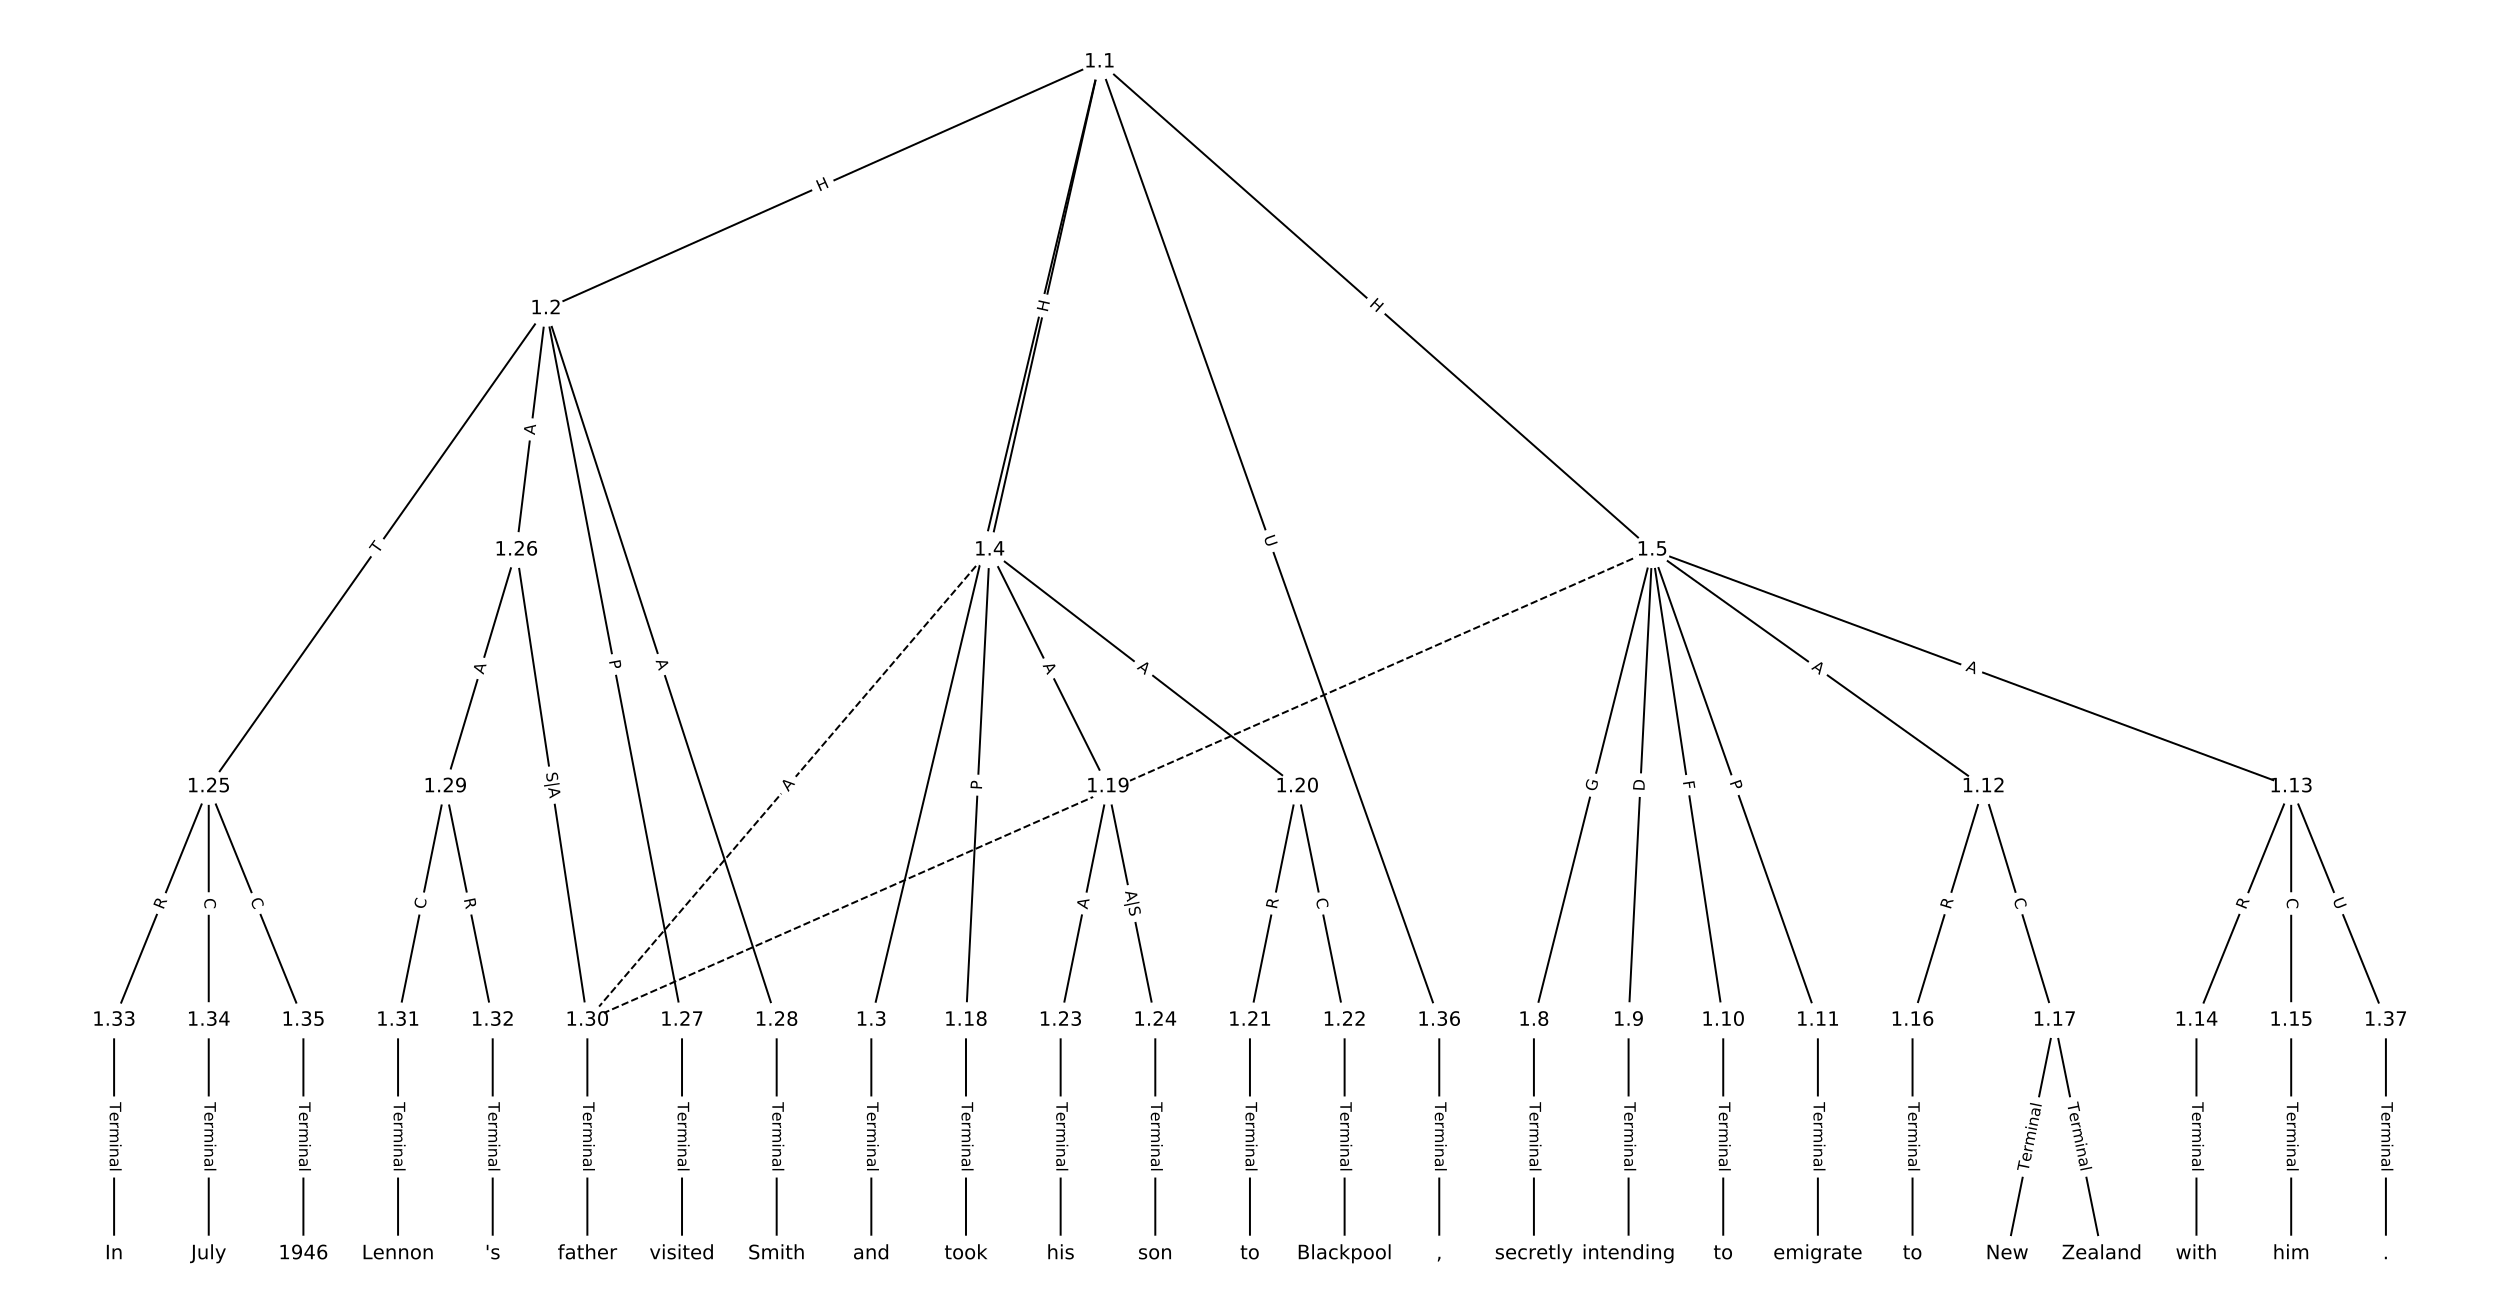 <?xml version="1.0" encoding="UTF-8"?>
<!DOCTYPE svg  PUBLIC '-//W3C//DTD SVG 1.1//EN'  'http://www.w3.org/Graphics/SVG/1.1/DTD/svg11.dtd'>
<svg width="1266.7pt" height="666.67pt" version="1.1" viewBox="0 0 1266.7 666.67" xmlns="http://www.w3.org/2000/svg" xmlns:xlink="http://www.w3.org/1999/xlink">
<defs>
<style type="text/css">*{stroke-linecap:butt;stroke-linejoin:round;white-space:pre;}</style>
</defs>
<path d="m0 666.67h1266.7v-666.67h-1266.7z" fill="#fff"/>
<g fill="none" stroke="#000">
<path d="m557.2 31.41-280.57 125.04" clip-path="url(#a)"/>
<path d="m557.2 31.41-115.7 485.55" clip-path="url(#a)"/>
<path d="m557.2 31.41-55.754 247.3" clip-path="url(#a)"/>
<path d="m557.2 31.41 279.97 247.3" clip-path="url(#a)"/>
<path d="m557.2 31.41 172.06 485.55" clip-path="url(#a)"/>
<path d="m276.63 156.45-170.86 242.2" clip-path="url(#a)"/>
<path d="m276.63 156.45-14.988 122.26" clip-path="url(#a)"/>
<path d="m276.63 156.45 68.943 360.5" clip-path="url(#a)"/>
<path d="m276.63 156.45 116.9 360.5" clip-path="url(#a)"/>
<path d="m441.49 516.96v118.3" clip-path="url(#a)"/>
<path d="m501.44 278.71-11.99 238.25" clip-path="url(#a)"/>
<path d="m501.44 278.71 59.95 119.95" clip-path="url(#a)"/>
<path d="m501.44 278.71 155.87 119.95" clip-path="url(#a)"/>
<path d="m501.44 278.71-203.83 238.25" clip-path="url(#a)" stroke-dasharray="3.7,1.6"/>
<path d="m837.16 278.71-59.95 238.25" clip-path="url(#a)"/>
<path d="m837.16 278.71-11.99 238.25" clip-path="url(#a)"/>
<path d="m837.16 278.71 35.97 238.25" clip-path="url(#a)"/>
<path d="m837.16 278.71 83.93 238.25" clip-path="url(#a)"/>
<path d="m837.16 278.71 167.86 119.95" clip-path="url(#a)"/>
<path d="m837.16 278.71 323.73 119.95" clip-path="url(#a)"/>
<path d="m837.16 278.71-539.55 238.25" clip-path="url(#a)" stroke-dasharray="3.7,1.6"/>
<path d="m777.21 516.96v118.3" clip-path="url(#a)"/>
<path d="m825.17 516.96v118.3" clip-path="url(#a)"/>
<path d="m873.13 516.96v118.3" clip-path="url(#a)"/>
<path d="m921.09 516.96v118.3" clip-path="url(#a)"/>
<path d="m1005 398.65-35.97 118.3" clip-path="url(#a)"/>
<path d="m1005 398.65 35.97 118.3" clip-path="url(#a)"/>
<path d="m1160.9 398.65-47.96 118.3" clip-path="url(#a)"/>
<path d="m1160.9 398.65v118.3" clip-path="url(#a)"/>
<path d="m1160.9 398.65 47.96 118.3" clip-path="url(#a)"/>
<path d="m1112.9 516.96v118.3" clip-path="url(#a)"/>
<path d="m1160.9 516.96v118.3" clip-path="url(#a)"/>
<path d="m969.05 516.96v118.3" clip-path="url(#a)"/>
<path d="m1041 516.96-23.98 118.3" clip-path="url(#a)"/>
<path d="m1041 516.96 23.98 118.3" clip-path="url(#a)"/>
<path d="m489.45 516.96v118.3" clip-path="url(#a)"/>
<path d="m561.39 398.65-23.98 118.3" clip-path="url(#a)"/>
<path d="m561.39 398.65 23.98 118.3" clip-path="url(#a)"/>
<path d="m657.31 398.65-23.98 118.3" clip-path="url(#a)"/>
<path d="m657.31 398.65 23.98 118.3" clip-path="url(#a)"/>
<path d="m633.33 516.96v118.3" clip-path="url(#a)"/>
<path d="m681.29 516.96v118.3" clip-path="url(#a)"/>
<path d="m537.41 516.96v118.3" clip-path="url(#a)"/>
<path d="m585.37 516.96v118.3" clip-path="url(#a)"/>
<path d="m105.77 398.65-47.96 118.3" clip-path="url(#a)"/>
<path d="m105.77 398.65v118.3" clip-path="url(#a)"/>
<path d="m105.77 398.65 47.96 118.3" clip-path="url(#a)"/>
<path d="m261.64 278.71-35.97 119.95" clip-path="url(#a)"/>
<path d="m261.64 278.71 35.97 238.25" clip-path="url(#a)"/>
<path d="m345.57 516.96v118.3" clip-path="url(#a)"/>
<path d="m393.53 516.96v118.3" clip-path="url(#a)"/>
<path d="m225.67 398.65-23.98 118.3" clip-path="url(#a)"/>
<path d="m225.67 398.65 23.98 118.3" clip-path="url(#a)"/>
<path d="m297.61 516.96v118.3" clip-path="url(#a)"/>
<path d="m201.69 516.96v118.3" clip-path="url(#a)"/>
<path d="m249.65 516.96v118.3" clip-path="url(#a)"/>
<path d="m57.812 516.96v118.3" clip-path="url(#a)"/>
<path d="m105.77 516.96v118.3" clip-path="url(#a)"/>
<path d="m153.73 516.96v118.3" clip-path="url(#a)"/>
<path d="m729.25 516.96v118.3" clip-path="url(#a)"/>
<path d="m1208.9 516.96v118.3" clip-path="url(#a)"/>
</g>
<path d="m416.72 100.88 5.495-2.449q2.192-0.977 1.215-3.169l-3.152-7.072q-0.977-2.192-3.169-1.215l-5.495 2.449q-2.192 0.977-1.215 3.169l3.152 7.072q0.977 2.192 3.169 1.215z" clip-path="url(#a)" fill="#fff" stroke="#fff"/>
<g clip-path="url(#a)">
<defs>
<path id="ac" d="m9.812 72.906h9.859v-29.891h35.844v29.891h9.859v-72.906h-9.859v34.719h-35.844v-34.719h-9.859z"/>
</defs>
<g transform="translate(415.06 97.171) rotate(-24.021) scale(.08 -.08)">
<use xlink:href="#ac"/>
</g>
</g>
<path d="m504.93 277.8 1.033-4.336q0.556-2.335-1.778-2.891l-7.532-1.795q-2.335-0.556-2.891 1.778l-1.033 4.336q-0.556 2.335 1.778 2.891l7.532 1.795q2.335 0.556 2.891-1.778z" clip-path="url(#a)" fill="#fff" stroke="#fff"/>
<g clip-path="url(#a)">
<defs>
<path id="ai" d="m9.812 72.906h9.859v-64.609h35.5v-8.297h-45.359z"/>
</defs>
<g transform="translate(500.98 276.86) rotate(-76.597) scale(.08 -.08)">
<use xlink:href="#ai"/>
</g>
</g>
<path d="m534.78 159.37 1.323-5.869q0.528-2.341-1.813-2.869l-7.553-1.703q-2.341-0.528-2.869 1.813l-1.323 5.869q-0.528 2.341 1.813 2.869l7.553 1.703q2.341 0.528 2.869-1.813z" clip-path="url(#a)" fill="#fff" stroke="#fff"/>
<g clip-path="url(#a)">
<g transform="translate(530.81 158.48) rotate(-77.295) scale(.08 -.08)">
<use xlink:href="#ac"/>
</g>
</g>
<path d="m690.77 157.77 4.509 3.983q1.799 1.589 3.388-0.21l5.126-5.803q1.589-1.799-0.21-3.388l-4.509-3.983q-1.799-1.589-3.388 0.21l-5.126 5.803q-1.589 1.799 0.21 3.388z" clip-path="url(#a)" fill="#fff" stroke="#fff"/>
<g clip-path="url(#a)">
<g transform="translate(693.46 154.72) rotate(41.455) scale(.08 -.08)">
<use xlink:href="#ac"/>
</g>
</g>
<path d="m636.34 273.52 1.956 5.519q0.802 2.262 3.064 1.461l7.298-2.586q2.262-0.802 1.461-3.064l-1.956-5.519q-0.802-2.262-3.064-1.461l-7.298 2.586q-2.262 0.802-1.461 3.064z" clip-path="url(#a)" fill="#fff" stroke="#fff"/>
<g clip-path="url(#a)">
<defs>
<path id="ah" d="m8.688 72.906h9.922v-44.297q0-11.719 4.234-16.875 4.25-5.141 13.781-5.141 9.469 0 13.719 5.141 4.25 5.156 4.25 16.875v44.297h9.906v-45.516q0-14.25-7.062-21.531-7.047-7.281-20.812-7.281-13.828 0-20.891 7.281-7.047 7.281-7.047 21.531z"/>
</defs>
<g transform="translate(640.17 272.16) rotate(70.488) scale(.08 -.08)">
<use xlink:href="#ah"/>
</g>
</g>
<path d="m194.92 283.16 2.817-3.993q1.383-1.961-0.578-3.345l-6.327-4.463q-1.961-1.383-3.345 0.578l-2.817 3.993q-1.383 1.961 0.578 3.345l6.327 4.463q1.961 1.383 3.345-0.578z" clip-path="url(#a)" fill="#fff" stroke="#fff"/>
<g clip-path="url(#a)">
<defs>
<path id="l" d="m-0.297 72.906h61.672v-8.312h-25.875v-64.594h-9.906v64.594h-25.891z"/>
</defs>
<g transform="translate(191.6 280.82) rotate(-54.8) scale(.08 -.08)">
<use xlink:href="#l"/>
</g>
</g>
<path d="m275.03 221.06 0.666-5.432q0.292-2.382-2.09-2.674l-7.685-0.942q-2.382-0.292-2.674 2.09l-0.666 5.432q-0.292 2.382 2.09 2.674l7.685 0.942q2.382 0.292 2.674-2.09z" clip-path="url(#a)" fill="#fff" stroke="#fff"/>
<g clip-path="url(#a)">
<defs>
<path id="n" d="m34.188 63.188-13.391-36.281h26.812zm-5.578 9.719h11.188l27.781-72.906h-10.25l-6.641 18.703h-32.859l-6.641-18.703h-10.406z"/>
</defs>
<g transform="translate(270.99 220.56) rotate(-83.011) scale(.08 -.08)">
<use xlink:href="#n"/>
</g>
</g>
<path d="m304.49 335.51 0.906 4.738q0.451 2.357 2.808 1.907l7.605-1.454q2.357-0.451 1.907-2.808l-0.906-4.738q-0.451-2.357-2.808-1.907l-7.605 1.454q-2.357 0.451-1.907 2.808z" clip-path="url(#a)" fill="#fff" stroke="#fff"/>
<g clip-path="url(#a)">
<defs>
<path id="ab" d="m19.672 64.797v-27.391h12.406q6.891 0 10.641 3.562 3.766 3.562 3.766 10.156 0 6.547-3.766 10.109-3.75 3.562-10.641 3.562zm-9.859 8.109h22.266q12.266 0 18.531-5.547 6.281-5.547 6.281-16.234 0-10.797-6.281-16.312-6.266-5.516-18.531-5.516h-12.406v-29.297h-9.859z"/>
</defs>
<g transform="translate(308.48 334.75) rotate(79.174) scale(.08 -.08)">
<use xlink:href="#ab"/>
</g>
</g>
<path d="m328.27 336.04 1.688 5.206q0.74 2.283 3.023 1.543l7.365-2.388q2.283-0.74 1.543-3.023l-1.688-5.206q-0.74-2.283-3.023-1.543l-7.365 2.388q-2.283 0.74-1.543 3.023z" clip-path="url(#a)" fill="#fff" stroke="#fff"/>
<g clip-path="url(#a)">
<g transform="translate(332.14 334.78) rotate(72.033) scale(.08 -.08)">
<use xlink:href="#n"/>
</g>
</g>
<path d="m435.22 558.46v35.285q0 2.4 2.4 2.4h7.742q2.4 0 2.4-2.4v-35.285q0-2.4-2.4-2.4h-7.742q-2.4 0-2.4 2.4z" clip-path="url(#a)" fill="#fff" stroke="#fff"/>
<g clip-path="url(#a)">
<defs>
<path id="f" d="m56.203 29.594v-4.391h-41.312q0.594-9.281 5.594-14.141t13.938-4.859q5.172 0 10.031 1.266t9.656 3.812v-8.5q-4.844-2.047-9.922-3.125t-10.297-1.078q-13.094 0-20.734 7.609-7.641 7.625-7.641 20.625 0 13.422 7.25 21.297 7.25 7.891 19.562 7.891 11.031 0 17.453-7.109 6.422-7.094 6.422-19.297zm-8.984 2.641q-0.094 7.359-4.125 11.75-4.031 4.406-10.672 4.406-7.516 0-12.031-4.25t-5.203-11.969z"/>
<path id="j" d="m41.109 46.297q-1.516 0.875-3.297 1.281-1.781 0.422-3.922 0.422-7.625 0-11.703-4.953t-4.078-14.234v-28.812h-9.031v54.688h9.031v-8.5q2.844 4.984 7.375 7.391 4.547 2.422 11.047 2.422 0.922 0 2.047-0.125 1.125-0.109 2.484-0.359z"/>
<path id="k" d="m52 44.188q3.375 6.062 8.062 8.938t11.031 2.875q8.547 0 13.188-5.984 4.641-5.969 4.641-17v-33.016h-9.031v32.719q0 7.859-2.797 11.656-2.781 3.812-8.484 3.812-6.984 0-11.047-4.641-4.047-4.625-4.047-12.641v-30.906h-9.031v32.719q0 7.906-2.781 11.688t-8.594 3.781q-6.891 0-10.953-4.656-4.047-4.656-4.047-12.625v-30.906h-9.031v54.688h9.031v-8.5q3.078 5.031 7.375 7.422t10.203 2.391q5.969 0 10.141-3.031 4.172-3.016 6.172-8.781z"/>
<path id="g" d="m9.422 54.688h8.984v-54.688h-8.984zm0 21.297h8.984v-11.391h-8.984z"/>
<path id="e" d="m54.891 33.016v-33.016h-8.984v32.719q0 7.766-3.031 11.609-3.031 3.859-9.078 3.859-7.281 0-11.484-4.641-4.203-4.625-4.203-12.641v-30.906h-9.031v54.688h9.031v-8.5q3.234 4.938 7.594 7.375 4.375 2.438 10.094 2.438 9.422 0 14.25-5.828 4.844-5.828 4.844-17.156z"/>
<path id="h" d="m34.281 27.484q-10.891 0-15.094-2.484t-4.203-8.5q0-4.781 3.156-7.594 3.156-2.797 8.562-2.797 7.484 0 12 5.297t4.516 14.078v2zm17.922 3.719v-31.203h-8.984v8.297q-3.078-4.969-7.672-7.344t-11.234-2.375q-8.391 0-13.359 4.719-4.953 4.719-4.953 12.625 0 9.219 6.172 13.906 6.188 4.688 18.438 4.688h12.609v0.891q0 6.203-4.078 9.594t-11.453 3.391q-4.688 0-9.141-1.125-4.438-1.125-8.531-3.375v8.312q4.922 1.906 9.562 2.844 4.641 0.953 9.031 0.953 11.875 0 17.734-6.156 5.859-6.141 5.859-18.641z"/>
<path id="i" d="m9.422 75.984h8.984v-75.984h-8.984z"/>
</defs>
<g transform="translate(439.29 558.46) rotate(90) scale(.08 -.08)">
<use xlink:href="#l"/>
<use x="60.818" xlink:href="#f"/>
<use x="122.342" xlink:href="#j"/>
<use x="163.439" xlink:href="#k"/>
<use x="260.852" xlink:href="#g"/>
<use x="288.635" xlink:href="#e"/>
<use x="352.014" xlink:href="#h"/>
<use x="413.293" xlink:href="#i"/>
</g>
</g>
<path d="m501.59 400.56 0.242-4.818q0.121-2.397-2.276-2.518l-7.733-0.389q-2.397-0.121-2.518 2.276l-0.242 4.818q-0.121 2.397 2.276 2.518l7.733 0.389q2.397 0.121 2.518-2.276z" clip-path="url(#a)" fill="#fff" stroke="#fff"/>
<g clip-path="url(#a)">
<g transform="translate(497.53 400.35) rotate(-87.119) scale(.08 -.08)">
<use xlink:href="#ab"/>
</g>
</g>
<path d="m524.59 339.04 2.447 4.895q1.073 2.147 3.22 1.074l6.926-3.462q2.147-1.073 1.074-3.22l-2.447-4.895q-1.073-2.147-3.22-1.074l-6.926 3.462q-2.147 1.073-1.074 3.22z" clip-path="url(#a)" fill="#fff" stroke="#fff"/>
<g clip-path="url(#a)">
<g transform="translate(528.22 337.22) rotate(63.444) scale(.08 -.08)">
<use xlink:href="#n"/>
</g>
</g>
<path d="m573.39 341.98 4.337 3.337q1.902 1.464 3.366-0.438l4.722-6.136q1.464-1.902-0.438-3.366l-4.337-3.337q-1.902-1.464-3.366 0.438l-4.722 6.136q-1.464 1.902 0.438 3.366z" clip-path="url(#a)" fill="#fff" stroke="#fff"/>
<g clip-path="url(#a)">
<g transform="translate(575.86 338.76) rotate(37.579) scale(.08 -.08)">
<use xlink:href="#n"/>
</g>
</g>
<path d="m402.51 403.99 3.558-4.158q1.56-1.824-0.263-3.384l-5.883-5.033q-1.824-1.56-3.384 0.263l-3.558 4.158q-1.56 1.824 0.263 3.384l5.883 5.033q1.824 1.56 3.384-0.263z" clip-path="url(#a)" fill="#fff" stroke="#fff"/>
<g clip-path="url(#a)">
<g transform="translate(399.43 401.35) rotate(-49.452) scale(.08 -.08)">
<use xlink:href="#n"/>
</g>
</g>
<path d="m812.51 402.37 1.513-6.011q0.586-2.327-1.742-2.913l-7.508-1.889q-2.327-0.586-2.913 1.742l-1.513 6.011q-0.586 2.327 1.742 2.913l7.508 1.889q2.327 0.586 2.913-1.742z" clip-path="url(#a)" fill="#fff" stroke="#fff"/>
<g clip-path="url(#a)">
<defs>
<path id="as" d="m59.516 10.406v19.578h-16.109v8.109h25.875v-31.312q-5.703-4.047-12.594-6.125-6.875-2.078-14.688-2.078-17.094 0-26.75 9.984-9.641 10-9.641 27.812 0 17.875 9.641 27.859 9.656 9.984 26.75 9.984 7.125 0 13.547-1.766 6.422-1.75 11.844-5.172v-10.5q-5.469 4.641-11.625 6.984t-12.938 2.344q-13.391 0-20.109-7.469-6.703-7.469-6.703-22.266 0-14.75 6.703-22.219 6.719-7.469 20.109-7.469 5.219 0 9.312 0.906 4.109 0.906 7.375 2.812z"/>
</defs>
<g transform="translate(808.57 401.38) rotate(-75.876) scale(.08 -.08)">
<use xlink:href="#as"/>
</g>
</g>
<path d="m837.28 401.22 0.31-6.152q0.121-2.397-2.276-2.518l-7.733-0.389q-2.397-0.121-2.518 2.276l-0.31 6.152q-0.121 2.397 2.276 2.518l7.733 0.389q2.397 0.121 2.518-2.276z" clip-path="url(#a)" fill="#fff" stroke="#fff"/>
<g clip-path="url(#a)">
<defs>
<path id="au" d="m19.672 64.797v-56.688h11.922q15.094 0 22.094 6.828 7 6.844 7 21.594 0 14.641-7 21.453t-22.094 6.812zm-9.859 8.109h20.266q21.188 0 31.094-8.812 9.922-8.812 9.922-27.562 0-18.859-9.969-27.703-9.953-8.828-31.047-8.828h-20.266z"/>
</defs>
<g transform="translate(833.22 401.02) rotate(-87.119) scale(.08 -.08)">
<use xlink:href="#au"/>
</g>
</g>
<path d="m848.6 396.49 0.687 4.55q0.358 2.373 2.731 2.015l7.656-1.156q2.373-0.358 2.015-2.731l-0.687-4.55q-0.358-2.373-2.731-2.015l-7.656 1.156q-2.373 0.358-2.015 2.731z" clip-path="url(#a)" fill="#fff" stroke="#fff"/>
<g clip-path="url(#a)">
<defs>
<path id="at" d="m9.812 72.906h41.891v-8.312h-32.031v-21.484h28.906v-8.297h-28.906v-34.812h-9.859z"/>
</defs>
<g transform="translate(852.62 395.89) rotate(81.414) scale(.08 -.08)">
<use xlink:href="#at"/>
</g>
</g>
<path d="m872.41 397.64 1.603 4.55q0.797 2.264 3.061 1.466l7.303-2.573q2.264-0.797 1.466-3.061l-1.603-4.55q-0.797-2.264-3.061-1.466l-7.303 2.573q-2.264 0.797-1.466 3.061z" clip-path="url(#a)" fill="#fff" stroke="#fff"/>
<g clip-path="url(#a)">
<g transform="translate(876.25 396.29) rotate(70.594) scale(.08 -.08)">
<use xlink:href="#ab"/>
</g>
</g>
<path d="m915.22 342.19 4.453 3.182q1.953 1.395 3.348-0.557l4.501-6.3q1.395-1.953-0.557-3.348l-4.453-3.182q-1.953-1.395-3.348 0.557l-4.501 6.3q-1.395 1.953 0.557 3.348z" clip-path="url(#a)" fill="#fff" stroke="#fff"/>
<g clip-path="url(#a)">
<g transform="translate(917.58 338.89) rotate(35.548) scale(.08 -.08)">
<use xlink:href="#n"/>
</g>
</g>
<path d="m994.28 343.61 5.132 1.901q2.251 0.834 3.084-1.417l2.69-7.26q0.834-2.251-1.417-3.084l-5.132-1.901q-2.251-0.834-3.084 1.417l-2.69 7.26q-0.834 2.251 1.417 3.084z" clip-path="url(#a)" fill="#fff" stroke="#fff"/>
<g clip-path="url(#a)">
<g transform="translate(995.7 339.8) rotate(20.33) scale(.08 -.08)">
<use xlink:href="#n"/>
</g>
</g>
<path d="m567.42 404.67 5.006-2.211q2.196-0.969 1.226-3.165l-3.127-7.083q-0.969-2.196-3.165-1.226l-5.006 2.211q-2.196 0.969-1.226 3.165l3.127 7.083q0.969 2.196 3.165 1.226z" clip-path="url(#a)" fill="#fff" stroke="#fff"/>
<g clip-path="url(#a)">
<g transform="translate(565.78 400.96) rotate(-23.825) scale(.08 -.08)">
<use xlink:href="#n"/>
</g>
</g>
<path d="m770.94 558.46v35.285q0 2.4 2.4 2.4h7.742q2.4 0 2.4-2.4v-35.285q0-2.4-2.4-2.4h-7.742q-2.4 0-2.4 2.4z" clip-path="url(#a)" fill="#fff" stroke="#fff"/>
<g clip-path="url(#a)">
<g transform="translate(775.01 558.46) rotate(90) scale(.08 -.08)">
<use xlink:href="#l"/>
<use x="60.818" xlink:href="#f"/>
<use x="122.342" xlink:href="#j"/>
<use x="163.439" xlink:href="#k"/>
<use x="260.852" xlink:href="#g"/>
<use x="288.635" xlink:href="#e"/>
<use x="352.014" xlink:href="#h"/>
<use x="413.293" xlink:href="#i"/>
</g>
</g>
<path d="m818.9 558.46v35.285q0 2.4 2.4 2.4h7.742q2.4 0 2.4-2.4v-35.285q0-2.4-2.4-2.4h-7.742q-2.4 0-2.4 2.4z" clip-path="url(#a)" fill="#fff" stroke="#fff"/>
<g clip-path="url(#a)">
<g transform="translate(822.97 558.46) rotate(90) scale(.08 -.08)">
<use xlink:href="#l"/>
<use x="60.818" xlink:href="#f"/>
<use x="122.342" xlink:href="#j"/>
<use x="163.439" xlink:href="#k"/>
<use x="260.852" xlink:href="#g"/>
<use x="288.635" xlink:href="#e"/>
<use x="352.014" xlink:href="#h"/>
<use x="413.293" xlink:href="#i"/>
</g>
</g>
<path d="m866.86 558.46v35.285q0 2.4 2.4 2.4h7.742q2.4 0 2.4-2.4v-35.285q0-2.4-2.4-2.4h-7.742q-2.4 0-2.4 2.4z" clip-path="url(#a)" fill="#fff" stroke="#fff"/>
<g clip-path="url(#a)">
<g transform="translate(870.93 558.46) rotate(90) scale(.08 -.08)">
<use xlink:href="#l"/>
<use x="60.818" xlink:href="#f"/>
<use x="122.342" xlink:href="#j"/>
<use x="163.439" xlink:href="#k"/>
<use x="260.852" xlink:href="#g"/>
<use x="288.635" xlink:href="#e"/>
<use x="352.014" xlink:href="#h"/>
<use x="413.293" xlink:href="#i"/>
</g>
</g>
<path d="m914.82 558.46v35.285q0 2.4 2.4 2.4h7.742q2.4 0 2.4-2.4v-35.285q0-2.4-2.4-2.4h-7.742q-2.4 0-2.4 2.4z" clip-path="url(#a)" fill="#fff" stroke="#fff"/>
<g clip-path="url(#a)">
<g transform="translate(918.89 558.46) rotate(90) scale(.08 -.08)">
<use xlink:href="#l"/>
<use x="60.818" xlink:href="#f"/>
<use x="122.342" xlink:href="#j"/>
<use x="163.439" xlink:href="#k"/>
<use x="260.852" xlink:href="#g"/>
<use x="288.635" xlink:href="#e"/>
<use x="352.014" xlink:href="#h"/>
<use x="413.293" xlink:href="#i"/>
</g>
</g>
<path d="m992.23 462.29 1.617-5.318q0.698-2.296-1.598-2.994l-7.408-2.252q-2.296-0.698-2.994 1.598l-1.617 5.318q-0.698 2.296 1.598 2.994l7.408 2.252q2.296 0.698 2.994-1.598z" clip-path="url(#a)" fill="#fff" stroke="#fff"/>
<g clip-path="url(#a)">
<defs>
<path id="s" d="m44.391 34.188q3.172-1.078 6.172-4.594t6.031-9.672l10.016-19.922h-10.609l-9.312 18.703q-3.625 7.328-7.016 9.719t-9.25 2.391h-10.75v-30.812h-9.859v72.906h22.266q12.5 0 18.656-5.234 6.156-5.219 6.156-15.766 0-6.891-3.203-11.438-3.203-4.531-9.297-6.281zm-24.719 30.609v-25.875h12.406q7.125 0 10.766 3.297t3.641 9.688-3.641 9.641-10.766 3.25z"/>
</defs>
<g transform="translate(988.34 461.11) rotate(-73.088) scale(.08 -.08)">
<use xlink:href="#s"/>
</g>
</g>
<path d="m1016.2 456.96 1.625 5.345q0.698 2.296 2.994 1.598l7.408-2.252q2.296-0.698 1.598-2.994l-1.625-5.345q-0.698-2.296-2.994-1.598l-7.408 2.252q-2.296 0.698-1.598 2.994z" clip-path="url(#a)" fill="#fff" stroke="#fff"/>
<g clip-path="url(#a)">
<defs>
<path id="r" d="m64.406 67.281v-10.391q-4.984 4.641-10.625 6.922-5.641 2.297-11.984 2.297-12.5 0-19.141-7.641t-6.641-22.094q0-14.406 6.641-22.047t19.141-7.641q6.344 0 11.984 2.297t10.625 6.938v-10.312q-5.172-3.516-10.969-5.281-5.781-1.75-12.219-1.75-16.562 0-26.094 10.125-9.516 10.141-9.516 27.672 0 17.578 9.516 27.703 9.531 10.141 26.094 10.141 6.531 0 12.312-1.734 5.797-1.734 10.875-5.203z"/>
</defs>
<g transform="translate(1020.1 455.78) rotate(73.088) scale(.08 -.08)">
<use xlink:href="#r"/>
</g>
</g>
<path d="m1141.7 462.74 2.088-5.152q0.902-2.224-1.323-3.126l-7.175-2.909q-2.224-0.902-3.126 1.323l-2.088 5.152q-0.902 2.224 1.323 3.126l7.175 2.909q2.224 0.902 3.126-1.323z" clip-path="url(#a)" fill="#fff" stroke="#fff"/>
<g clip-path="url(#a)">
<g transform="translate(1137.9 461.21) rotate(-67.932) scale(.08 -.08)">
<use xlink:href="#s"/>
</g>
</g>
<path d="m1154.6 455.01v5.586q0 2.4 2.4 2.4h7.742q2.4 0 2.4-2.4v-5.586q0-2.4-2.4-2.4h-7.742q-2.4 0-2.4 2.4z" clip-path="url(#a)" fill="#fff" stroke="#fff"/>
<g clip-path="url(#a)">
<g transform="translate(1158.7 455.01) rotate(90) scale(.08 -.08)">
<use xlink:href="#r"/>
</g>
</g>
<path d="m1178 457.45 2.2 5.426q0.902 2.224 3.126 1.323l7.175-2.909q2.224-0.902 1.323-3.126l-2.2-5.426q-0.902-2.224-3.126-1.323l-7.175 2.909q-2.224 0.902-1.323 3.126z" clip-path="url(#a)" fill="#fff" stroke="#fff"/>
<g clip-path="url(#a)">
<g transform="translate(1181.7 455.92) rotate(67.932) scale(.08 -.08)">
<use xlink:href="#ah"/>
</g>
</g>
<path d="m1106.7 558.46v35.285q0 2.4 2.4 2.4h7.742q2.4 0 2.4-2.4v-35.285q0-2.4-2.4-2.4h-7.742q-2.4 0-2.4 2.4z" clip-path="url(#a)" fill="#fff" stroke="#fff"/>
<g clip-path="url(#a)">
<g transform="translate(1110.7 558.46) rotate(90) scale(.08 -.08)">
<use xlink:href="#l"/>
<use x="60.818" xlink:href="#f"/>
<use x="122.342" xlink:href="#j"/>
<use x="163.439" xlink:href="#k"/>
<use x="260.852" xlink:href="#g"/>
<use x="288.635" xlink:href="#e"/>
<use x="352.014" xlink:href="#h"/>
<use x="413.293" xlink:href="#i"/>
</g>
</g>
<path d="m1154.6 558.46v35.285q0 2.4 2.4 2.4h7.742q2.4 0 2.4-2.4v-35.285q0-2.4-2.4-2.4h-7.742q-2.4 0-2.4 2.4z" clip-path="url(#a)" fill="#fff" stroke="#fff"/>
<g clip-path="url(#a)">
<g transform="translate(1158.7 558.46) rotate(90) scale(.08 -.08)">
<use xlink:href="#l"/>
<use x="60.818" xlink:href="#f"/>
<use x="122.342" xlink:href="#j"/>
<use x="163.439" xlink:href="#k"/>
<use x="260.852" xlink:href="#g"/>
<use x="288.635" xlink:href="#e"/>
<use x="352.014" xlink:href="#h"/>
<use x="413.293" xlink:href="#i"/>
</g>
</g>
<path d="m962.78 558.46v35.285q0 2.4 2.4 2.4h7.742q2.4 0 2.4-2.4v-35.285q0-2.4-2.4-2.4h-7.742q-2.4 0-2.4 2.4z" clip-path="url(#a)" fill="#fff" stroke="#fff"/>
<g clip-path="url(#a)">
<g transform="translate(966.85 558.46) rotate(90) scale(.08 -.08)">
<use xlink:href="#l"/>
<use x="60.818" xlink:href="#f"/>
<use x="122.342" xlink:href="#j"/>
<use x="163.439" xlink:href="#k"/>
<use x="260.852" xlink:href="#g"/>
<use x="288.635" xlink:href="#e"/>
<use x="352.014" xlink:href="#h"/>
<use x="413.293" xlink:href="#i"/>
</g>
</g>
<path d="m1031.6 594.64 7.01-34.582q0.477-2.352-1.875-2.829l-7.588-1.538q-2.352-0.477-2.829 1.875l-7.01 34.582q-0.477 2.352 1.875 2.829l7.588 1.538q2.352 0.477 2.829-1.875z" clip-path="url(#a)" fill="#fff" stroke="#fff"/>
<g clip-path="url(#a)">
<g transform="translate(1027.7 593.84) rotate(-78.541) scale(.08 -.08)">
<use xlink:href="#l"/>
<use x="60.818" xlink:href="#f"/>
<use x="122.342" xlink:href="#j"/>
<use x="163.439" xlink:href="#k"/>
<use x="260.852" xlink:href="#g"/>
<use x="288.635" xlink:href="#e"/>
<use x="352.014" xlink:href="#h"/>
<use x="413.293" xlink:href="#i"/>
</g>
</g>
<path d="m1043.3 560.06 7.01 34.582q0.477 2.352 2.829 1.875l7.588-1.538q2.352-0.477 1.875-2.829l-7.01-34.582q-0.477-2.352-2.829-1.875l-7.588 1.538q-2.352 0.477-1.875 2.829z" clip-path="url(#a)" fill="#fff" stroke="#fff"/>
<g clip-path="url(#a)">
<g transform="translate(1047.3 559.25) rotate(78.541) scale(.08 -.08)">
<use xlink:href="#l"/>
<use x="60.818" xlink:href="#f"/>
<use x="122.342" xlink:href="#j"/>
<use x="163.439" xlink:href="#k"/>
<use x="260.852" xlink:href="#g"/>
<use x="288.635" xlink:href="#e"/>
<use x="352.014" xlink:href="#h"/>
<use x="413.293" xlink:href="#i"/>
</g>
</g>
<path d="m483.18 558.46v35.285q0 2.4 2.4 2.4h7.742q2.4 0 2.4-2.4v-35.285q0-2.4-2.4-2.4h-7.742q-2.4 0-2.4 2.4z" clip-path="url(#a)" fill="#fff" stroke="#fff"/>
<g clip-path="url(#a)">
<g transform="translate(487.25 558.46) rotate(90) scale(.08 -.08)">
<use xlink:href="#l"/>
<use x="60.818" xlink:href="#f"/>
<use x="122.342" xlink:href="#j"/>
<use x="163.439" xlink:href="#k"/>
<use x="260.852" xlink:href="#g"/>
<use x="288.635" xlink:href="#e"/>
<use x="352.014" xlink:href="#h"/>
<use x="413.293" xlink:href="#i"/>
</g>
</g>
<path d="m555.01 461.73 1.087-5.363q0.477-2.352-1.875-2.829l-7.588-1.538q-2.352-0.477-2.829 1.875l-1.087 5.363q-0.477 2.352 1.875 2.829l7.588 1.538q2.352 0.477 2.829-1.875z" clip-path="url(#a)" fill="#fff" stroke="#fff"/>
<g clip-path="url(#a)">
<g transform="translate(551.02 460.93) rotate(-78.541) scale(.08 -.08)">
<use xlink:href="#n"/>
</g>
</g>
<path d="m565.79 452.59 2.631 12.982q0.477 2.352 2.829 1.875l7.84-1.589q2.352-0.477 1.875-2.829l-2.631-12.982q-0.477-2.352-2.829-1.875l-7.84 1.589q-2.352 0.477-1.875 2.829z" clip-path="url(#a)" fill="#fff" stroke="#fff"/>
<g clip-path="url(#a)">
<defs>
<path id="aj" d="m21 76.422v-100h-8.297v100z"/>
<path id="aa" d="m53.516 70.516v-9.625q-5.609 2.688-10.594 4-4.984 1.328-9.625 1.328-8.047 0-12.422-3.125t-4.375-8.891q0-4.844 2.906-7.312 2.906-2.453 11.016-3.969l5.953-1.219q11.031-2.109 16.281-7.406t5.25-14.172q0-10.609-7.109-16.078-7.094-5.469-20.812-5.469-5.172 0-11.016 1.172-5.828 1.172-12.078 3.469v10.156q6-3.359 11.766-5.078 5.766-1.703 11.328-1.703 8.438 0 13.031 3.312 4.594 3.328 4.594 9.484 0 5.359-3.297 8.391t-10.812 4.547l-6.016 1.172q-11.031 2.188-15.969 6.875-4.922 4.688-4.922 13.047 0 9.672 6.812 15.234t18.766 5.562q5.141 0 10.453-0.938 5.328-0.922 10.891-2.766z"/>
</defs>
<g transform="translate(570 451.73) rotate(78.541) scale(.08 -.08)">
<use xlink:href="#n"/>
<use x="68.408" xlink:href="#aj"/>
<use x="102.1" xlink:href="#aa"/>
</g>
</g>
<path d="m650.92 461.78 1.104-5.448q0.477-2.352-1.875-2.829l-7.588-1.538q-2.352-0.477-2.829 1.875l-1.104 5.448q-0.477 2.352 1.875 2.829l7.588 1.538q2.352 0.477 2.829-1.875z" clip-path="url(#a)" fill="#fff" stroke="#fff"/>
<g clip-path="url(#a)">
<g transform="translate(646.93 460.97) rotate(-78.541) scale(.08 -.08)">
<use xlink:href="#s"/>
</g>
</g>
<path d="m662.6 456.31 1.11 5.475q0.477 2.352 2.829 1.875l7.588-1.538q2.352-0.477 1.875-2.829l-1.11-5.475q-0.477-2.352-2.829-1.875l-7.588 1.538q-2.352 0.477-1.875 2.829z" clip-path="url(#a)" fill="#fff" stroke="#fff"/>
<g clip-path="url(#a)">
<g transform="translate(666.59 455.51) rotate(78.541) scale(.08 -.08)">
<use xlink:href="#r"/>
</g>
</g>
<path d="m627.06 558.46v35.285q0 2.4 2.4 2.4h7.742q2.4 0 2.4-2.4v-35.285q0-2.4-2.4-2.4h-7.742q-2.4 0-2.4 2.4z" clip-path="url(#a)" fill="#fff" stroke="#fff"/>
<g clip-path="url(#a)">
<g transform="translate(631.13 558.46) rotate(90) scale(.08 -.08)">
<use xlink:href="#l"/>
<use x="60.818" xlink:href="#f"/>
<use x="122.342" xlink:href="#j"/>
<use x="163.439" xlink:href="#k"/>
<use x="260.852" xlink:href="#g"/>
<use x="288.635" xlink:href="#e"/>
<use x="352.014" xlink:href="#h"/>
<use x="413.293" xlink:href="#i"/>
</g>
</g>
<path d="m675.02 558.46v35.285q0 2.4 2.4 2.4h7.742q2.4 0 2.4-2.4v-35.285q0-2.4-2.4-2.4h-7.742q-2.4 0-2.4 2.4z" clip-path="url(#a)" fill="#fff" stroke="#fff"/>
<g clip-path="url(#a)">
<g transform="translate(679.09 558.46) rotate(90) scale(.08 -.08)">
<use xlink:href="#l"/>
<use x="60.818" xlink:href="#f"/>
<use x="122.342" xlink:href="#j"/>
<use x="163.439" xlink:href="#k"/>
<use x="260.852" xlink:href="#g"/>
<use x="288.635" xlink:href="#e"/>
<use x="352.014" xlink:href="#h"/>
<use x="413.293" xlink:href="#i"/>
</g>
</g>
<path d="m531.14 558.46v35.285q0 2.4 2.4 2.4h7.742q2.4 0 2.4-2.4v-35.285q0-2.4-2.4-2.4h-7.742q-2.4 0-2.4 2.4z" clip-path="url(#a)" fill="#fff" stroke="#fff"/>
<g clip-path="url(#a)">
<g transform="translate(535.21 558.46) rotate(90) scale(.08 -.08)">
<use xlink:href="#l"/>
<use x="60.818" xlink:href="#f"/>
<use x="122.342" xlink:href="#j"/>
<use x="163.439" xlink:href="#k"/>
<use x="260.852" xlink:href="#g"/>
<use x="288.635" xlink:href="#e"/>
<use x="352.014" xlink:href="#h"/>
<use x="413.293" xlink:href="#i"/>
</g>
</g>
<path d="m579.1 558.46v35.285q0 2.4 2.4 2.4h7.742q2.4 0 2.4-2.4v-35.285q0-2.4-2.4-2.4h-7.742q-2.4 0-2.4 2.4z" clip-path="url(#a)" fill="#fff" stroke="#fff"/>
<g clip-path="url(#a)">
<g transform="translate(583.17 558.46) rotate(90) scale(.08 -.08)">
<use xlink:href="#l"/>
<use x="60.818" xlink:href="#f"/>
<use x="122.342" xlink:href="#j"/>
<use x="163.439" xlink:href="#k"/>
<use x="260.852" xlink:href="#g"/>
<use x="288.635" xlink:href="#e"/>
<use x="352.014" xlink:href="#h"/>
<use x="413.293" xlink:href="#i"/>
</g>
</g>
<path d="m86.559 462.74 2.088-5.152q0.902-2.224-1.323-3.126l-7.175-2.909q-2.224-0.902-3.126 1.323l-2.088 5.152q-0.902 2.224 1.323 3.126l7.175 2.909q2.224 0.902 3.126-1.323z" clip-path="url(#a)" fill="#fff" stroke="#fff"/>
<g clip-path="url(#a)">
<g transform="translate(82.793 461.21) rotate(-67.932) scale(.08 -.08)">
<use xlink:href="#s"/>
</g>
</g>
<path d="m99.501 455.01v5.586q0 2.4 2.4 2.4h7.742q2.4 0 2.4-2.4v-5.586q0-2.4-2.4-2.4h-7.742q-2.4 0-2.4 2.4z" clip-path="url(#a)" fill="#fff" stroke="#fff"/>
<g clip-path="url(#a)">
<g transform="translate(103.56 455.01) rotate(90) scale(.08 -.08)">
<use xlink:href="#r"/>
</g>
</g>
<path d="m122.89 457.57 2.099 5.177q0.902 2.224 3.126 1.323l7.175-2.909q2.224-0.902 1.323-3.126l-2.099-5.177q-0.902-2.224-3.126-1.323l-7.175 2.909q-2.224 0.902-1.323 3.126z" clip-path="url(#a)" fill="#fff" stroke="#fff"/>
<g clip-path="url(#a)">
<g transform="translate(126.66 456.05) rotate(67.932) scale(.08 -.08)">
<use xlink:href="#r"/>
</g>
</g>
<path d="m248.88 343.1 1.572-5.242q0.689-2.299-1.609-2.988l-7.416-2.224q-2.299-0.689-2.988 1.609l-1.572 5.242q-0.689 2.299 1.609 2.988l7.416 2.224q2.299 0.689 2.988-1.609z" clip-path="url(#a)" fill="#fff" stroke="#fff"/>
<g clip-path="url(#a)">
<g transform="translate(244.99 341.94) rotate(-73.307) scale(.08 -.08)">
<use xlink:href="#n"/>
</g>
</g>
<path d="m272.31 392.24 1.978 13.098q0.358 2.373 2.731 2.015l7.91-1.194q2.373-0.358 2.015-2.731l-1.978-13.098q-0.358-2.373-2.731-2.015l-7.91 1.194q-2.373 0.358-2.015 2.731z" clip-path="url(#a)" fill="#fff" stroke="#fff"/>
<g clip-path="url(#a)">
<g transform="translate(276.55 391.6) rotate(81.414) scale(.08 -.08)">
<use xlink:href="#aa"/>
<use x="63.477" xlink:href="#aj"/>
<use x="97.168" xlink:href="#n"/>
</g>
</g>
<path d="m339.3 558.46v35.285q0 2.4 2.4 2.4h7.742q2.4 0 2.4-2.4v-35.285q0-2.4-2.4-2.4h-7.742q-2.4 0-2.4 2.4z" clip-path="url(#a)" fill="#fff" stroke="#fff"/>
<g clip-path="url(#a)">
<g transform="translate(343.37 558.46) rotate(90) scale(.08 -.08)">
<use xlink:href="#l"/>
<use x="60.818" xlink:href="#f"/>
<use x="122.342" xlink:href="#j"/>
<use x="163.439" xlink:href="#k"/>
<use x="260.852" xlink:href="#g"/>
<use x="288.635" xlink:href="#e"/>
<use x="352.014" xlink:href="#h"/>
<use x="413.293" xlink:href="#i"/>
</g>
</g>
<path d="m387.26 558.46v35.285q0 2.4 2.4 2.4h7.742q2.4 0 2.4-2.4v-35.285q0-2.4-2.4-2.4h-7.742q-2.4 0-2.4 2.4z" clip-path="url(#a)" fill="#fff" stroke="#fff"/>
<g clip-path="url(#a)">
<g transform="translate(391.33 558.46) rotate(90) scale(.08 -.08)">
<use xlink:href="#l"/>
<use x="60.818" xlink:href="#f"/>
<use x="122.342" xlink:href="#j"/>
<use x="163.439" xlink:href="#k"/>
<use x="260.852" xlink:href="#g"/>
<use x="288.635" xlink:href="#e"/>
<use x="352.014" xlink:href="#h"/>
<use x="413.293" xlink:href="#i"/>
</g>
</g>
<path d="m219.27 461.79 1.11-5.475q0.477-2.352-1.875-2.829l-7.588-1.538q-2.352-0.477-2.829 1.875l-1.11 5.475q-0.477 2.352 1.875 2.829l7.588 1.538q2.352 0.477 2.829-1.875z" clip-path="url(#a)" fill="#fff" stroke="#fff"/>
<g clip-path="url(#a)">
<g transform="translate(215.29 460.98) rotate(-78.541) scale(.08 -.08)">
<use xlink:href="#r"/>
</g>
</g>
<path d="m230.96 456.33 1.104 5.448q0.477 2.352 2.829 1.875l7.588-1.538q2.352-0.477 1.875-2.829l-1.104-5.448q-0.477-2.352-2.829-1.875l-7.588 1.538q-2.352 0.477-1.875 2.829z" clip-path="url(#a)" fill="#fff" stroke="#fff"/>
<g clip-path="url(#a)">
<g transform="translate(234.95 455.52) rotate(78.541) scale(.08 -.08)">
<use xlink:href="#s"/>
</g>
</g>
<path d="m291.34 558.46v35.285q0 2.4 2.4 2.4h7.742q2.4 0 2.4-2.4v-35.285q0-2.4-2.4-2.4h-7.742q-2.4 0-2.4 2.4z" clip-path="url(#a)" fill="#fff" stroke="#fff"/>
<g clip-path="url(#a)">
<g transform="translate(295.4 558.46) rotate(90) scale(.08 -.08)">
<use xlink:href="#l"/>
<use x="60.818" xlink:href="#f"/>
<use x="122.342" xlink:href="#j"/>
<use x="163.439" xlink:href="#k"/>
<use x="260.852" xlink:href="#g"/>
<use x="288.635" xlink:href="#e"/>
<use x="352.014" xlink:href="#h"/>
<use x="413.293" xlink:href="#i"/>
</g>
</g>
<path d="m195.42 558.46v35.285q0 2.4 2.4 2.4h7.742q2.4 0 2.4-2.4v-35.285q0-2.4-2.4-2.4h-7.742q-2.4 0-2.4 2.4z" clip-path="url(#a)" fill="#fff" stroke="#fff"/>
<g clip-path="url(#a)">
<g transform="translate(199.48 558.46) rotate(90) scale(.08 -.08)">
<use xlink:href="#l"/>
<use x="60.818" xlink:href="#f"/>
<use x="122.342" xlink:href="#j"/>
<use x="163.439" xlink:href="#k"/>
<use x="260.852" xlink:href="#g"/>
<use x="288.635" xlink:href="#e"/>
<use x="352.014" xlink:href="#h"/>
<use x="413.293" xlink:href="#i"/>
</g>
</g>
<path d="m243.38 558.46v35.285q0 2.4 2.4 2.4h7.742q2.4 0 2.4-2.4v-35.285q0-2.4-2.4-2.4h-7.742q-2.4 0-2.4 2.4z" clip-path="url(#a)" fill="#fff" stroke="#fff"/>
<g clip-path="url(#a)">
<g transform="translate(247.44 558.46) rotate(90) scale(.08 -.08)">
<use xlink:href="#l"/>
<use x="60.818" xlink:href="#f"/>
<use x="122.342" xlink:href="#j"/>
<use x="163.439" xlink:href="#k"/>
<use x="260.852" xlink:href="#g"/>
<use x="288.635" xlink:href="#e"/>
<use x="352.014" xlink:href="#h"/>
<use x="413.293" xlink:href="#i"/>
</g>
</g>
<path d="m51.541 558.46v35.285q0 2.4 2.4 2.4h7.742q2.4 0 2.4-2.4v-35.285q0-2.4-2.4-2.4h-7.742q-2.4 0-2.4 2.4z" clip-path="url(#a)" fill="#fff" stroke="#fff"/>
<g clip-path="url(#a)">
<g transform="translate(55.604 558.46) rotate(90) scale(.08 -.08)">
<use xlink:href="#l"/>
<use x="60.818" xlink:href="#f"/>
<use x="122.342" xlink:href="#j"/>
<use x="163.439" xlink:href="#k"/>
<use x="260.852" xlink:href="#g"/>
<use x="288.635" xlink:href="#e"/>
<use x="352.014" xlink:href="#h"/>
<use x="413.293" xlink:href="#i"/>
</g>
</g>
<path d="m99.501 558.46v35.285q0 2.4 2.4 2.4h7.742q2.4 0 2.4-2.4v-35.285q0-2.4-2.4-2.4h-7.742q-2.4 0-2.4 2.4z" clip-path="url(#a)" fill="#fff" stroke="#fff"/>
<g clip-path="url(#a)">
<g transform="translate(103.56 558.46) rotate(90) scale(.08 -.08)">
<use xlink:href="#l"/>
<use x="60.818" xlink:href="#f"/>
<use x="122.342" xlink:href="#j"/>
<use x="163.439" xlink:href="#k"/>
<use x="260.852" xlink:href="#g"/>
<use x="288.635" xlink:href="#e"/>
<use x="352.014" xlink:href="#h"/>
<use x="413.293" xlink:href="#i"/>
</g>
</g>
<path d="m147.46 558.46v35.285q0 2.4 2.4 2.4h7.742q2.4 0 2.4-2.4v-35.285q0-2.4-2.4-2.4h-7.742q-2.4 0-2.4 2.4z" clip-path="url(#a)" fill="#fff" stroke="#fff"/>
<g clip-path="url(#a)">
<g transform="translate(151.52 558.46) rotate(90) scale(.08 -.08)">
<use xlink:href="#l"/>
<use x="60.818" xlink:href="#f"/>
<use x="122.342" xlink:href="#j"/>
<use x="163.439" xlink:href="#k"/>
<use x="260.852" xlink:href="#g"/>
<use x="288.635" xlink:href="#e"/>
<use x="352.014" xlink:href="#h"/>
<use x="413.293" xlink:href="#i"/>
</g>
</g>
<path d="m722.98 558.46v35.285q0 2.4 2.4 2.4h7.742q2.4 0 2.4-2.4v-35.285q0-2.4-2.4-2.4h-7.742q-2.4 0-2.4 2.4z" clip-path="url(#a)" fill="#fff" stroke="#fff"/>
<g clip-path="url(#a)">
<g transform="translate(727.05 558.46) rotate(90) scale(.08 -.08)">
<use xlink:href="#l"/>
<use x="60.818" xlink:href="#f"/>
<use x="122.342" xlink:href="#j"/>
<use x="163.439" xlink:href="#k"/>
<use x="260.852" xlink:href="#g"/>
<use x="288.635" xlink:href="#e"/>
<use x="352.014" xlink:href="#h"/>
<use x="413.293" xlink:href="#i"/>
</g>
</g>
<path d="m1202.6 558.46v35.285q0 2.4 2.4 2.4h7.742q2.4 0 2.4-2.4v-35.285q0-2.4-2.4-2.4h-7.742q-2.4 0-2.4 2.4z" clip-path="url(#a)" fill="#fff" stroke="#fff"/>
<g clip-path="url(#a)">
<g transform="translate(1206.6 558.46) rotate(90) scale(.08 -.08)">
<use xlink:href="#l"/>
<use x="60.818" xlink:href="#f"/>
<use x="122.342" xlink:href="#j"/>
<use x="163.439" xlink:href="#k"/>
<use x="260.852" xlink:href="#g"/>
<use x="288.635" xlink:href="#e"/>
<use x="352.014" xlink:href="#h"/>
<use x="413.293" xlink:href="#i"/>
</g>
</g>
<defs>
<path id="b" d="m0 8.66c2.297 0 4.5-0.912 6.124-2.537 1.624-1.624 2.537-3.827 2.537-6.124s-0.912-4.5-2.537-6.124c-1.624-1.624-3.827-2.537-6.124-2.537s-4.5 0.912-6.124 2.537c-1.624 1.624-2.537 3.827-2.537 6.124s0.912 4.5 2.537 6.124c1.624 1.624 3.827 2.537 6.124 2.537z"/>
</defs>
<g clip-path="url(#a)">
<use x="57.812" y="635.257" fill="#ffffff" stroke="#ffffff" xlink:href="#b"/>
</g>
<g clip-path="url(#a)">
<use x="105.772" y="635.257" fill="#ffffff" stroke="#ffffff" xlink:href="#b"/>
</g>
<g clip-path="url(#a)">
<use x="153.732" y="635.257" fill="#ffffff" stroke="#ffffff" xlink:href="#b"/>
</g>
<g clip-path="url(#a)">
<use x="201.692" y="635.257" fill="#ffffff" stroke="#ffffff" xlink:href="#b"/>
</g>
<g clip-path="url(#a)">
<use x="249.652" y="635.257" fill="#ffffff" stroke="#ffffff" xlink:href="#b"/>
</g>
<g clip-path="url(#a)">
<use x="297.612" y="635.257" fill="#ffffff" stroke="#ffffff" xlink:href="#b"/>
</g>
<g clip-path="url(#a)">
<use x="345.573" y="635.257" fill="#ffffff" stroke="#ffffff" xlink:href="#b"/>
</g>
<g clip-path="url(#a)">
<use x="393.533" y="635.257" fill="#ffffff" stroke="#ffffff" xlink:href="#b"/>
</g>
<g clip-path="url(#a)">
<use x="441.493" y="635.257" fill="#ffffff" stroke="#ffffff" xlink:href="#b"/>
</g>
<g clip-path="url(#a)">
<use x="489.453" y="635.257" fill="#ffffff" stroke="#ffffff" xlink:href="#b"/>
</g>
<g clip-path="url(#a)">
<use x="537.413" y="635.257" fill="#ffffff" stroke="#ffffff" xlink:href="#b"/>
</g>
<g clip-path="url(#a)">
<use x="585.373" y="635.257" fill="#ffffff" stroke="#ffffff" xlink:href="#b"/>
</g>
<g clip-path="url(#a)">
<use x="633.333" y="635.257" fill="#ffffff" stroke="#ffffff" xlink:href="#b"/>
</g>
<g clip-path="url(#a)">
<use x="681.293" y="635.257" fill="#ffffff" stroke="#ffffff" xlink:href="#b"/>
</g>
<g clip-path="url(#a)">
<use x="729.254" y="635.257" fill="#ffffff" stroke="#ffffff" xlink:href="#b"/>
</g>
<g clip-path="url(#a)">
<use x="777.214" y="635.257" fill="#ffffff" stroke="#ffffff" xlink:href="#b"/>
</g>
<g clip-path="url(#a)">
<use x="825.174" y="635.257" fill="#ffffff" stroke="#ffffff" xlink:href="#b"/>
</g>
<g clip-path="url(#a)">
<use x="873.134" y="635.257" fill="#ffffff" stroke="#ffffff" xlink:href="#b"/>
</g>
<g clip-path="url(#a)">
<use x="921.094" y="635.257" fill="#ffffff" stroke="#ffffff" xlink:href="#b"/>
</g>
<g clip-path="url(#a)">
<use x="969.054" y="635.257" fill="#ffffff" stroke="#ffffff" xlink:href="#b"/>
</g>
<g clip-path="url(#a)">
<use x="1017.014" y="635.257" fill="#ffffff" stroke="#ffffff" xlink:href="#b"/>
</g>
<g clip-path="url(#a)">
<use x="1064.974" y="635.257" fill="#ffffff" stroke="#ffffff" xlink:href="#b"/>
</g>
<g clip-path="url(#a)">
<use x="1112.935" y="635.257" fill="#ffffff" stroke="#ffffff" xlink:href="#b"/>
</g>
<g clip-path="url(#a)">
<use x="1160.895" y="635.257" fill="#ffffff" stroke="#ffffff" xlink:href="#b"/>
</g>
<g clip-path="url(#a)">
<use x="1208.855" y="635.257" fill="#ffffff" stroke="#ffffff" xlink:href="#b"/>
</g>
<g clip-path="url(#a)">
<use x="557.197" y="31.41" fill="#ffffff" stroke="#ffffff" xlink:href="#b"/>
</g>
<g clip-path="url(#a)">
<use x="276.63" y="156.452" fill="#ffffff" stroke="#ffffff" xlink:href="#b"/>
</g>
<g clip-path="url(#a)">
<use x="441.493" y="516.956" fill="#ffffff" stroke="#ffffff" xlink:href="#b"/>
</g>
<g clip-path="url(#a)">
<use x="501.443" y="278.708" fill="#ffffff" stroke="#ffffff" xlink:href="#b"/>
</g>
<g clip-path="url(#a)">
<use x="837.164" y="278.708" fill="#ffffff" stroke="#ffffff" xlink:href="#b"/>
</g>
<g clip-path="url(#a)">
<use x="777.214" y="516.956" fill="#ffffff" stroke="#ffffff" xlink:href="#b"/>
</g>
<g clip-path="url(#a)">
<use x="825.174" y="516.956" fill="#ffffff" stroke="#ffffff" xlink:href="#b"/>
</g>
<g clip-path="url(#a)">
<use x="873.134" y="516.956" fill="#ffffff" stroke="#ffffff" xlink:href="#b"/>
</g>
<g clip-path="url(#a)">
<use x="921.094" y="516.956" fill="#ffffff" stroke="#ffffff" xlink:href="#b"/>
</g>
<g clip-path="url(#a)">
<use x="1005.024" y="398.655" fill="#ffffff" stroke="#ffffff" xlink:href="#b"/>
</g>
<g clip-path="url(#a)">
<use x="1160.895" y="398.655" fill="#ffffff" stroke="#ffffff" xlink:href="#b"/>
</g>
<g clip-path="url(#a)">
<use x="1112.935" y="516.956" fill="#ffffff" stroke="#ffffff" xlink:href="#b"/>
</g>
<g clip-path="url(#a)">
<use x="1160.895" y="516.956" fill="#ffffff" stroke="#ffffff" xlink:href="#b"/>
</g>
<g clip-path="url(#a)">
<use x="969.054" y="516.956" fill="#ffffff" stroke="#ffffff" xlink:href="#b"/>
</g>
<g clip-path="url(#a)">
<use x="1040.994" y="516.956" fill="#ffffff" stroke="#ffffff" xlink:href="#b"/>
</g>
<g clip-path="url(#a)">
<use x="489.453" y="516.956" fill="#ffffff" stroke="#ffffff" xlink:href="#b"/>
</g>
<g clip-path="url(#a)">
<use x="561.393" y="398.655" fill="#ffffff" stroke="#ffffff" xlink:href="#b"/>
</g>
<g clip-path="url(#a)">
<use x="657.313" y="398.655" fill="#ffffff" stroke="#ffffff" xlink:href="#b"/>
</g>
<g clip-path="url(#a)">
<use x="633.333" y="516.956" fill="#ffffff" stroke="#ffffff" xlink:href="#b"/>
</g>
<g clip-path="url(#a)">
<use x="681.293" y="516.956" fill="#ffffff" stroke="#ffffff" xlink:href="#b"/>
</g>
<g clip-path="url(#a)">
<use x="537.413" y="516.956" fill="#ffffff" stroke="#ffffff" xlink:href="#b"/>
</g>
<g clip-path="url(#a)">
<use x="585.373" y="516.956" fill="#ffffff" stroke="#ffffff" xlink:href="#b"/>
</g>
<g clip-path="url(#a)">
<use x="105.772" y="398.655" fill="#ffffff" stroke="#ffffff" xlink:href="#b"/>
</g>
<g clip-path="url(#a)">
<use x="261.642" y="278.708" fill="#ffffff" stroke="#ffffff" xlink:href="#b"/>
</g>
<g clip-path="url(#a)">
<use x="345.573" y="516.956" fill="#ffffff" stroke="#ffffff" xlink:href="#b"/>
</g>
<g clip-path="url(#a)">
<use x="393.533" y="516.956" fill="#ffffff" stroke="#ffffff" xlink:href="#b"/>
</g>
<g clip-path="url(#a)">
<use x="225.672" y="398.655" fill="#ffffff" stroke="#ffffff" xlink:href="#b"/>
</g>
<g clip-path="url(#a)">
<use x="297.612" y="516.956" fill="#ffffff" stroke="#ffffff" xlink:href="#b"/>
</g>
<g clip-path="url(#a)">
<use x="201.692" y="516.956" fill="#ffffff" stroke="#ffffff" xlink:href="#b"/>
</g>
<g clip-path="url(#a)">
<use x="249.652" y="516.956" fill="#ffffff" stroke="#ffffff" xlink:href="#b"/>
</g>
<g clip-path="url(#a)">
<use x="57.812" y="516.956" fill="#ffffff" stroke="#ffffff" xlink:href="#b"/>
</g>
<g clip-path="url(#a)">
<use x="105.772" y="516.956" fill="#ffffff" stroke="#ffffff" xlink:href="#b"/>
</g>
<g clip-path="url(#a)">
<use x="153.732" y="516.956" fill="#ffffff" stroke="#ffffff" xlink:href="#b"/>
</g>
<g clip-path="url(#a)">
<use x="729.254" y="516.956" fill="#ffffff" stroke="#ffffff" xlink:href="#b"/>
</g>
<g clip-path="url(#a)">
<use x="1208.855" y="516.956" fill="#ffffff" stroke="#ffffff" xlink:href="#b"/>
</g>
<g clip-path="url(#a)">
<defs>
<path id="ar" d="m9.812 72.906h9.859v-72.906h-9.859z"/>
</defs>
<g transform="translate(53.168 638.02) scale(.1 -.1)">
<use xlink:href="#ar"/>
<use x="29.492" xlink:href="#e"/>
</g>
</g>
<g clip-path="url(#a)">
<defs>
<path id="aq" d="m9.812 72.906h9.859v-67.828q0-13.188-5-19.141t-16.094-5.953h-3.75v8.297h3.078q6.531 0 9.219 3.672 2.688 3.656 2.688 13.125z"/>
<path id="az" d="m8.5 21.578v33.109h8.984v-32.766q0-7.766 3.016-11.656 3.031-3.875 9.094-3.875 7.266 0 11.484 4.641 4.234 4.641 4.234 12.656v31h8.984v-54.688h-8.984v8.406q-3.266-4.984-7.594-7.406-4.312-2.422-10.031-2.422-9.422 0-14.312 5.859-4.875 5.859-4.875 17.141z"/>
<path id="ak" d="m32.172-5.078q-3.797-9.766-7.422-12.734-3.609-2.984-9.656-2.984h-7.188v7.516h5.281q3.703 0 5.75 1.766 2.062 1.75 4.547 8.297l1.609 4.094-22.109 53.812h9.516l17.094-42.766 17.094 42.766h9.516z"/>
</defs>
<g transform="translate(96.78 638.02) scale(.1 -.1)">
<use xlink:href="#aq"/>
<use x="29.492" xlink:href="#az"/>
<use x="92.871" xlink:href="#i"/>
<use x="120.654" xlink:href="#ak"/>
</g>
</g>
<g clip-path="url(#a)">
<defs>
<path id="c" d="m12.406 8.297h16.109v55.625l-17.531-3.516v8.984l17.438 3.516h9.859v-64.609h16.109v-8.297h-41.984z"/>
<path id="w" d="m10.984 1.516v8.984q3.719-1.766 7.516-2.688 3.812-0.922 7.484-0.922 9.766 0 14.906 6.562 5.156 6.562 5.891 19.953-2.828-4.203-7.188-6.453-4.344-2.25-9.609-2.25-10.938 0-17.312 6.609-6.375 6.625-6.375 18.109 0 11.219 6.641 18 6.641 6.797 17.672 6.797 12.656 0 19.312-9.703 6.672-9.688 6.672-28.141 0-17.234-8.188-27.516-8.172-10.281-21.984-10.281-3.719 0-7.531 0.734-3.797 0.734-7.906 2.203zm19.625 30.906q6.641 0 10.516 4.531 3.891 4.547 3.891 12.469 0 7.859-3.891 12.422-3.875 4.562-10.516 4.562t-10.516-4.562-3.875-12.422q0-7.922 3.875-12.469 3.875-4.531 10.516-4.531z"/>
<path id="t" d="m37.797 64.312-24.906-38.922h24.906zm-2.594 8.594h12.406v-47.516h10.406v-8.203h-10.406v-17.188h-9.812v17.188h-32.906v9.516z"/>
<path id="x" d="m33.016 40.375q-6.641 0-10.531-4.547-3.875-4.531-3.875-12.438 0-7.859 3.875-12.438 3.891-4.562 10.531-4.562t10.516 4.562q3.875 4.578 3.875 12.438 0 7.906-3.875 12.438-3.875 4.547-10.516 4.547zm19.578 30.922v-8.984q-3.719 1.75-7.5 2.672-3.781 0.938-7.5 0.938-9.766 0-14.922-6.594-5.141-6.594-5.875-19.922 2.875 4.25 7.219 6.516 4.359 2.266 9.578 2.266 10.984 0 17.359-6.672 6.375-6.656 6.375-18.125 0-11.234-6.641-18.031-6.641-6.781-17.672-6.781-12.656 0-19.344 9.688-6.688 9.703-6.688 28.109 0 17.281 8.203 27.562t22.016 10.281q3.719 0 7.5-0.734t7.891-2.188z"/>
</defs>
<g transform="translate(141.01 638.02) scale(.1 -.1)">
<use xlink:href="#c"/>
<use x="63.623" xlink:href="#w"/>
<use x="127.246" xlink:href="#t"/>
<use x="190.869" xlink:href="#x"/>
</g>
</g>
<g clip-path="url(#a)">
<defs>
<path id="q" d="m30.609 48.391q-7.219 0-11.422-5.641t-4.203-15.453 4.172-15.453q4.188-5.641 11.453-5.641 7.188 0 11.375 5.656 4.203 5.672 4.203 15.438 0 9.719-4.203 15.406-4.188 5.688-11.375 5.688zm0 7.609q11.719 0 18.406-7.625 6.703-7.609 6.703-21.078 0-13.422-6.703-21.078-6.688-7.641-18.406-7.641-11.766 0-18.438 7.641-6.656 7.656-6.656 21.078 0 13.469 6.656 21.078 6.672 7.625 18.438 7.625z"/>
</defs>
<g transform="translate(183.26 638.02) scale(.1 -.1)">
<use xlink:href="#ai"/>
<use x="55.697" xlink:href="#f"/>
<use x="117.221" xlink:href="#e"/>
<use x="180.6" xlink:href="#e"/>
<use x="243.979" xlink:href="#q"/>
<use x="305.16" xlink:href="#e"/>
</g>
</g>
<g clip-path="url(#a)">
<defs>
<path id="ax" d="m17.922 72.906v-27.109h-8.297v27.109z"/>
<path id="u" d="m44.281 53.078v-8.5q-3.797 1.953-7.906 2.922-4.094 0.984-8.5 0.984-6.688 0-10.031-2.047t-3.344-6.156q0-3.125 2.391-4.906t9.625-3.391l3.078-0.688q9.562-2.047 13.594-5.781t4.031-10.422q0-7.625-6.031-12.078-6.031-4.438-16.578-4.438-4.391 0-9.156 0.859t-10.031 2.562v9.281q4.984-2.594 9.812-3.891 4.828-1.281 9.578-1.281 6.344 0 9.75 2.172 3.422 2.172 3.422 6.125 0 3.656-2.469 5.609-2.453 1.953-10.812 3.766l-3.125 0.734q-8.344 1.75-12.062 5.391-3.703 3.641-3.703 9.984 0 7.719 5.469 11.906 5.469 4.203 15.531 4.203 4.969 0 9.359-0.734 4.406-0.719 8.109-2.188z"/>
</defs>
<g transform="translate(245.67 638.02) scale(.1 -.1)">
<use xlink:href="#ax"/>
<use x="27.49" xlink:href="#u"/>
</g>
</g>
<g clip-path="url(#a)">
<defs>
<path id="bb" d="m37.109 75.984v-7.484h-8.594q-4.828 0-6.719-1.953-1.875-1.953-1.875-7.031v-4.828h14.797v-6.984h-14.797v-47.703h-9.031v47.703h-8.594v6.984h8.594v3.812q0 9.125 4.25 13.297 4.25 4.188 13.469 4.188z"/>
<path id="p" d="m18.312 70.219v-15.531h18.5v-6.984h-18.5v-29.688q0-6.688 1.828-8.594t7.453-1.906h9.219v-7.516h-9.219q-10.406 0-14.359 3.875-3.953 3.891-3.953 14.141v29.688h-6.594v6.984h6.594v15.531z"/>
<path id="v" d="m54.891 33.016v-33.016h-8.984v32.719q0 7.766-3.031 11.609-3.031 3.859-9.078 3.859-7.281 0-11.484-4.641-4.203-4.625-4.203-12.641v-30.906h-9.031v75.984h9.031v-29.797q3.234 4.938 7.594 7.375 4.375 2.438 10.094 2.438 9.422 0 14.25-5.828 4.844-5.828 4.844-17.156z"/>
</defs>
<g transform="translate(282.53 638.02) scale(.1 -.1)">
<use xlink:href="#bb"/>
<use x="35.205" xlink:href="#h"/>
<use x="96.484" xlink:href="#p"/>
<use x="135.693" xlink:href="#v"/>
<use x="199.072" xlink:href="#f"/>
<use x="260.596" xlink:href="#j"/>
</g>
</g>
<g clip-path="url(#a)">
<defs>
<path id="ay" d="m2.984 54.688h9.516l17.094-45.891 17.094 45.891h9.516l-20.516-54.688h-12.203z"/>
<path id="z" d="m45.406 46.391v29.594h8.984v-75.984h-8.984v8.203q-2.828-4.875-7.156-7.25-4.312-2.375-10.375-2.375-9.906 0-16.141 7.906-6.219 7.922-6.219 20.812t6.219 20.797q6.234 7.906 16.141 7.906 6.062 0 10.375-2.375 4.328-2.359 7.156-7.234zm-30.609-19.094q0-9.906 4.078-15.547t11.203-5.641 11.219 5.641q4.109 5.641 4.109 15.547t-4.109 15.547q-4.094 5.641-11.219 5.641t-11.203-5.641-4.078-15.547z"/>
</defs>
<g transform="translate(329.02 638.02) scale(.1 -.1)">
<use xlink:href="#ay"/>
<use x="59.18" xlink:href="#g"/>
<use x="86.963" xlink:href="#u"/>
<use x="139.062" xlink:href="#g"/>
<use x="166.846" xlink:href="#p"/>
<use x="206.055" xlink:href="#f"/>
<use x="267.578" xlink:href="#z"/>
</g>
</g>
<g clip-path="url(#a)">
<g transform="translate(378.97 638.02) scale(.1 -.1)">
<use xlink:href="#aa"/>
<use x="63.477" xlink:href="#k"/>
<use x="160.889" xlink:href="#g"/>
<use x="188.672" xlink:href="#p"/>
<use x="227.881" xlink:href="#v"/>
</g>
</g>
<g clip-path="url(#a)">
<g transform="translate(432.09 638.02) scale(.1 -.1)">
<use xlink:href="#h"/>
<use x="61.279" xlink:href="#e"/>
<use x="124.658" xlink:href="#z"/>
</g>
</g>
<g clip-path="url(#a)">
<defs>
<path id="am" d="m9.078 75.984h9.031v-44.875l26.812 23.578h11.469l-29-25.578 30.234-29.109h-11.719l-27.797 26.703v-26.703h-9.031z"/>
</defs>
<g transform="translate(478.48 638.02) scale(.1 -.1)">
<use xlink:href="#p"/>
<use x="39.209" xlink:href="#q"/>
<use x="100.391" xlink:href="#q"/>
<use x="161.572" xlink:href="#am"/>
</g>
</g>
<g clip-path="url(#a)">
<g transform="translate(530.25 638.02) scale(.1 -.1)">
<use xlink:href="#v"/>
<use x="63.379" xlink:href="#g"/>
<use x="91.162" xlink:href="#u"/>
</g>
</g>
<g clip-path="url(#a)">
<g transform="translate(576.54 638.02) scale(.1 -.1)">
<use xlink:href="#u"/>
<use x="52.1" xlink:href="#q"/>
<use x="113.281" xlink:href="#e"/>
</g>
</g>
<g clip-path="url(#a)">
<g transform="translate(628.31 638.02) scale(.1 -.1)">
<use xlink:href="#p"/>
<use x="39.209" xlink:href="#q"/>
</g>
</g>
<g clip-path="url(#a)">
<defs>
<path id="av" d="m19.672 34.812v-26.703h15.828q7.953 0 11.781 3.297 3.844 3.297 3.844 10.078 0 6.844-3.844 10.078-3.828 3.25-11.781 3.25zm0 29.984v-21.969h14.609q7.219 0 10.75 2.703 3.547 2.719 3.547 8.281 0 5.516-3.547 8.25-3.531 2.734-10.75 2.734zm-9.859 8.109h25.203q11.281 0 17.375-4.688 6.109-4.688 6.109-13.328 0-6.703-3.125-10.656t-9.188-4.922q7.281-1.562 11.312-6.531 4.031-4.953 4.031-12.375 0-9.766-6.641-15.094-6.641-5.312-18.906-5.312h-26.172z"/>
<path id="ag" d="m48.781 52.594v-8.406q-3.812 2.109-7.641 3.156t-7.734 1.047q-8.75 0-13.594-5.547-4.828-5.531-4.828-15.547t4.828-15.562q4.844-5.531 13.594-5.531 3.906 0 7.734 1.047t7.641 3.156v-8.312q-3.766-1.75-7.797-2.625-4.016-0.891-8.562-0.891-12.359 0-19.641 7.766-7.266 7.766-7.266 20.953 0 13.375 7.344 21.031 7.359 7.672 20.156 7.672 4.141 0 8.094-0.859 3.953-0.844 7.672-2.547z"/>
<path id="ba" d="m18.109 8.203v-29h-9.031v75.484h9.031v-8.297q2.844 4.875 7.156 7.234 4.328 2.375 10.328 2.375 9.969 0 16.188-7.906 6.234-7.906 6.234-20.797t-6.234-20.812q-6.219-7.906-16.188-7.906-6 0-10.328 2.375-4.312 2.375-7.156 7.25zm30.578 19.094q0 9.906-4.078 15.547t-11.203 5.641q-7.141 0-11.219-5.641t-4.078-15.547 4.078-15.547 11.219-5.641q7.125 0 11.203 5.641t4.078 15.547z"/>
</defs>
<g transform="translate(657.08 638.02) scale(.1 -.1)">
<use xlink:href="#av"/>
<use x="68.604" xlink:href="#i"/>
<use x="96.387" xlink:href="#h"/>
<use x="157.666" xlink:href="#ag"/>
<use x="212.646" xlink:href="#am"/>
<use x="270.557" xlink:href="#ba"/>
<use x="334.033" xlink:href="#q"/>
<use x="395.215" xlink:href="#q"/>
<use x="456.396" xlink:href="#i"/>
</g>
</g>
<g clip-path="url(#a)">
<defs>
<path id="aw" d="m11.719 12.406h10.297v-8.406l-8-15.625h-6.297l4 15.625z"/>
</defs>
<g transform="translate(727.66 638.02) scale(.1 -.1)">
<use xlink:href="#aw"/>
</g>
</g>
<g clip-path="url(#a)">
<g transform="translate(757.34 638.02) scale(.1 -.1)">
<use xlink:href="#u"/>
<use x="52.1" xlink:href="#f"/>
<use x="113.623" xlink:href="#ag"/>
<use x="168.604" xlink:href="#j"/>
<use x="209.686" xlink:href="#f"/>
<use x="271.209" xlink:href="#p"/>
<use x="310.418" xlink:href="#i"/>
<use x="338.201" xlink:href="#ak"/>
</g>
</g>
<g clip-path="url(#a)">
<defs>
<path id="an" d="m45.406 27.984q0 9.766-4.031 15.125-4.016 5.375-11.297 5.375-7.219 0-11.25-5.375-4.031-5.359-4.031-15.125 0-9.719 4.031-15.094t11.25-5.375q7.281 0 11.297 5.375 4.031 5.375 4.031 15.094zm8.984-21.203q0-13.953-6.203-20.766-6.188-6.812-18.984-6.812-4.734 0-8.938 0.703t-8.156 2.172v8.734q3.953-2.141 7.812-3.156 3.859-1.031 7.859-1.031 8.844 0 13.234 4.609t4.391 13.938v4.453q-2.781-4.844-7.125-7.234t-10.406-2.391q-10.047 0-16.203 7.656-6.156 7.672-6.156 20.328 0 12.688 6.156 20.344 6.156 7.672 16.203 7.672 6.062 0 10.406-2.391t7.125-7.219v8.297h8.984z"/>
</defs>
<g transform="translate(801.5 638.02) scale(.1 -.1)">
<use xlink:href="#g"/>
<use x="27.783" xlink:href="#e"/>
<use x="91.162" xlink:href="#p"/>
<use x="130.371" xlink:href="#f"/>
<use x="191.895" xlink:href="#e"/>
<use x="255.273" xlink:href="#z"/>
<use x="318.75" xlink:href="#g"/>
<use x="346.533" xlink:href="#e"/>
<use x="409.912" xlink:href="#an"/>
</g>
</g>
<g clip-path="url(#a)">
<g transform="translate(868.11 638.02) scale(.1 -.1)">
<use xlink:href="#p"/>
<use x="39.209" xlink:href="#q"/>
</g>
</g>
<g clip-path="url(#a)">
<g transform="translate(898.43 638.02) scale(.1 -.1)">
<use xlink:href="#f"/>
<use x="61.523" xlink:href="#k"/>
<use x="158.936" xlink:href="#g"/>
<use x="186.719" xlink:href="#an"/>
<use x="250.195" xlink:href="#j"/>
<use x="291.309" xlink:href="#h"/>
<use x="352.588" xlink:href="#p"/>
<use x="391.797" xlink:href="#f"/>
</g>
</g>
<g clip-path="url(#a)">
<g transform="translate(964.03 638.02) scale(.1 -.1)">
<use xlink:href="#p"/>
<use x="39.209" xlink:href="#q"/>
</g>
</g>
<g clip-path="url(#a)">
<defs>
<path id="ap" d="m9.812 72.906h13.281l32.328-60.984v60.984h9.562v-72.906h-13.281l-32.312 60.984v-60.984h-9.578z"/>
<path id="al" d="m4.203 54.688h8.984l11.234-42.672 11.172 42.672h10.594l11.234-42.672 11.188 42.672h8.984l-14.312-54.688h-10.594l-11.766 44.828-11.812-44.828h-10.609z"/>
</defs>
<g transform="translate(1006.1 638.02) scale(.1 -.1)">
<use xlink:href="#ap"/>
<use x="74.805" xlink:href="#f"/>
<use x="136.328" xlink:href="#al"/>
</g>
</g>
<g clip-path="url(#a)">
<defs>
<path id="ao" d="m5.609 72.906h57.281v-7.531l-46.094-57.078h47.219v-8.297h-59.516v7.516l46.094 57.078h-44.984z"/>
</defs>
<g transform="translate(1044.6 638.02) scale(.1 -.1)">
<use xlink:href="#ao"/>
<use x="68.506" xlink:href="#f"/>
<use x="130.029" xlink:href="#h"/>
<use x="191.309" xlink:href="#i"/>
<use x="219.092" xlink:href="#h"/>
<use x="280.371" xlink:href="#e"/>
<use x="343.75" xlink:href="#z"/>
</g>
</g>
<g clip-path="url(#a)">
<g transform="translate(1102.3 638.02) scale(.1 -.1)">
<use xlink:href="#al"/>
<use x="81.787" xlink:href="#g"/>
<use x="109.57" xlink:href="#p"/>
<use x="148.779" xlink:href="#v"/>
</g>
</g>
<g clip-path="url(#a)">
<g transform="translate(1151.5 638.02) scale(.1 -.1)">
<use xlink:href="#v"/>
<use x="63.379" xlink:href="#g"/>
<use x="91.162" xlink:href="#k"/>
</g>
</g>
<g clip-path="url(#a)">
<defs>
<path id="d" d="m10.688 12.406h10.312v-12.406h-10.312z"/>
</defs>
<g transform="translate(1207.3 638.02) scale(.1 -.1)">
<use xlink:href="#d"/>
</g>
</g>
<g clip-path="url(#a)">
<g transform="translate(549.25 34.169) scale(.1 -.1)">
<use xlink:href="#c"/>
<use x="63.623" xlink:href="#d"/>
<use x="95.41" xlink:href="#c"/>
</g>
</g>
<g clip-path="url(#a)">
<defs>
<path id="m" d="m19.188 8.297h34.422v-8.297h-46.281v8.297q5.609 5.812 15.297 15.594 9.703 9.797 12.188 12.641 4.734 5.312 6.609 9 1.891 3.688 1.891 7.25 0 5.812-4.078 9.469-4.078 3.672-10.625 3.672-4.641 0-9.797-1.609-5.141-1.609-11-4.891v9.969q5.953 2.391 11.125 3.609 5.188 1.219 9.484 1.219 11.328 0 18.062-5.672 6.734-5.656 6.734-15.125 0-4.5-1.688-8.531-1.672-4.016-6.125-9.484-1.219-1.422-7.766-8.188-6.531-6.766-18.453-18.922z"/>
</defs>
<g transform="translate(268.68 159.21) scale(.1 -.1)">
<use xlink:href="#c"/>
<use x="63.623" xlink:href="#d"/>
<use x="95.41" xlink:href="#m"/>
</g>
</g>
<g clip-path="url(#a)">
<defs>
<path id="o" d="m40.578 39.312q7.078-1.516 11.047-6.312 3.984-4.781 3.984-11.812 0-10.781-7.422-16.703-7.422-5.906-21.094-5.906-4.578 0-9.438 0.906t-10.031 2.719v9.516q4.094-2.391 8.969-3.609 4.891-1.219 10.219-1.219 9.266 0 14.125 3.656t4.859 10.641q0 6.453-4.516 10.078-4.516 3.641-12.562 3.641h-8.5v8.109h8.891q7.266 0 11.125 2.906t3.859 8.375q0 5.609-3.984 8.609-3.969 3.016-11.391 3.016-4.062 0-8.703-0.891-4.641-0.875-10.203-2.719v8.781q5.625 1.562 10.531 2.344t9.25 0.781q11.234 0 17.766-5.109 6.547-5.094 6.547-13.781 0-6.062-3.469-10.234t-9.859-5.781z"/>
</defs>
<g transform="translate(433.54 519.72) scale(.1 -.1)">
<use xlink:href="#c"/>
<use x="63.623" xlink:href="#d"/>
<use x="95.41" xlink:href="#o"/>
</g>
</g>
<g clip-path="url(#a)">
<g transform="translate(493.49 281.47) scale(.1 -.1)">
<use xlink:href="#c"/>
<use x="63.623" xlink:href="#d"/>
<use x="95.41" xlink:href="#t"/>
</g>
</g>
<g clip-path="url(#a)">
<defs>
<path id="y" d="m10.797 72.906h38.719v-8.312h-29.688v-17.859q2.141 0.734 4.281 1.094 2.156 0.359 4.312 0.359 12.203 0 19.328-6.688 7.141-6.688 7.141-18.109 0-11.766-7.328-18.297-7.328-6.516-20.656-6.516-4.594 0-9.359 0.781-4.75 0.781-9.828 2.344v9.922q4.391-2.391 9.078-3.562t9.906-1.172q8.453 0 13.375 4.438 4.938 4.438 4.938 12.062 0 7.609-4.938 12.047-4.922 4.453-13.375 4.453-3.953 0-7.891-0.875-3.922-0.875-8.016-2.734z"/>
</defs>
<g transform="translate(829.21 281.47) scale(.1 -.1)">
<use xlink:href="#c"/>
<use x="63.623" xlink:href="#d"/>
<use x="95.41" xlink:href="#y"/>
</g>
</g>
<g clip-path="url(#a)">
<defs>
<path id="ad" d="m31.781 34.625q-7.031 0-11.062-3.766-4.016-3.766-4.016-10.344 0-6.594 4.016-10.359 4.031-3.766 11.062-3.766t11.078 3.781q4.062 3.797 4.062 10.344 0 6.578-4.031 10.344-4.016 3.766-11.109 3.766zm-9.859 4.188q-6.344 1.562-9.891 5.906-3.531 4.359-3.531 10.609 0 8.734 6.219 13.812 6.234 5.078 17.062 5.078 10.891 0 17.094-5.078t6.203-13.812q0-6.25-3.547-10.609-3.531-4.344-9.828-5.906 7.125-1.656 11.094-6.5 3.984-4.828 3.984-11.797 0-10.609-6.469-16.281-6.469-5.656-18.531-5.656-12.047 0-18.531 5.656-6.469 5.672-6.469 16.281 0 6.969 4 11.797 4.016 4.844 11.141 6.5zm-3.609 15.578q0-5.656 3.531-8.828 3.547-3.172 9.938-3.172 6.359 0 9.938 3.172 3.594 3.172 3.594 8.828 0 5.672-3.594 8.844-3.578 3.172-9.938 3.172-6.391 0-9.938-3.172-3.531-3.172-3.531-8.844z"/>
</defs>
<g transform="translate(769.26 519.72) scale(.1 -.1)">
<use xlink:href="#c"/>
<use x="63.623" xlink:href="#d"/>
<use x="95.41" xlink:href="#ad"/>
</g>
</g>
<g clip-path="url(#a)">
<g transform="translate(817.22 519.72) scale(.1 -.1)">
<use xlink:href="#c"/>
<use x="63.623" xlink:href="#d"/>
<use x="95.41" xlink:href="#w"/>
</g>
</g>
<g clip-path="url(#a)">
<defs>
<path id="af" d="m31.781 66.406q-7.609 0-11.453-7.5-3.828-7.484-3.828-22.531 0-14.984 3.828-22.484 3.844-7.5 11.453-7.5 7.672 0 11.5 7.5 3.844 7.5 3.844 22.484 0 15.047-3.844 22.531-3.828 7.5-11.5 7.5zm0 7.812q12.266 0 18.734-9.703 6.469-9.688 6.469-28.141 0-18.406-6.469-28.109-6.469-9.688-18.734-9.688-12.25 0-18.719 9.688-6.469 9.703-6.469 28.109 0 18.453 6.469 28.141 6.469 9.703 18.719 9.703z"/>
</defs>
<g transform="translate(862 519.72) scale(.1 -.1)">
<use xlink:href="#c"/>
<use x="63.623" xlink:href="#d"/>
<use x="95.41" xlink:href="#c"/>
<use x="159.033" xlink:href="#af"/>
</g>
</g>
<g clip-path="url(#a)">
<g transform="translate(909.96 519.72) scale(.1 -.1)">
<use xlink:href="#c"/>
<use x="63.623" xlink:href="#d"/>
<use x="95.41" xlink:href="#c"/>
<use x="159.033" xlink:href="#c"/>
</g>
</g>
<g clip-path="url(#a)">
<g transform="translate(993.89 401.41) scale(.1 -.1)">
<use xlink:href="#c"/>
<use x="63.623" xlink:href="#d"/>
<use x="95.41" xlink:href="#c"/>
<use x="159.033" xlink:href="#m"/>
</g>
</g>
<g clip-path="url(#a)">
<g transform="translate(1149.8 401.41) scale(.1 -.1)">
<use xlink:href="#c"/>
<use x="63.623" xlink:href="#d"/>
<use x="95.41" xlink:href="#c"/>
<use x="159.033" xlink:href="#o"/>
</g>
</g>
<g clip-path="url(#a)">
<g transform="translate(1101.8 519.72) scale(.1 -.1)">
<use xlink:href="#c"/>
<use x="63.623" xlink:href="#d"/>
<use x="95.41" xlink:href="#c"/>
<use x="159.033" xlink:href="#t"/>
</g>
</g>
<g clip-path="url(#a)">
<g transform="translate(1149.8 519.72) scale(.1 -.1)">
<use xlink:href="#c"/>
<use x="63.623" xlink:href="#d"/>
<use x="95.41" xlink:href="#c"/>
<use x="159.033" xlink:href="#y"/>
</g>
</g>
<g clip-path="url(#a)">
<g transform="translate(957.92 519.72) scale(.1 -.1)">
<use xlink:href="#c"/>
<use x="63.623" xlink:href="#d"/>
<use x="95.41" xlink:href="#c"/>
<use x="159.033" xlink:href="#x"/>
</g>
</g>
<g clip-path="url(#a)">
<defs>
<path id="ae" d="m8.203 72.906h46.875v-4.203l-26.469-68.703h-10.297l24.906 64.594h-35.016z"/>
</defs>
<g transform="translate(1029.9 519.72) scale(.1 -.1)">
<use xlink:href="#c"/>
<use x="63.623" xlink:href="#d"/>
<use x="95.41" xlink:href="#c"/>
<use x="159.033" xlink:href="#ae"/>
</g>
</g>
<g clip-path="url(#a)">
<g transform="translate(478.32 519.72) scale(.1 -.1)">
<use xlink:href="#c"/>
<use x="63.623" xlink:href="#d"/>
<use x="95.41" xlink:href="#c"/>
<use x="159.033" xlink:href="#ad"/>
</g>
</g>
<g clip-path="url(#a)">
<g transform="translate(550.26 401.41) scale(.1 -.1)">
<use xlink:href="#c"/>
<use x="63.623" xlink:href="#d"/>
<use x="95.41" xlink:href="#c"/>
<use x="159.033" xlink:href="#w"/>
</g>
</g>
<g clip-path="url(#a)">
<g transform="translate(646.18 401.41) scale(.1 -.1)">
<use xlink:href="#c"/>
<use x="63.623" xlink:href="#d"/>
<use x="95.41" xlink:href="#m"/>
<use x="159.033" xlink:href="#af"/>
</g>
</g>
<g clip-path="url(#a)">
<g transform="translate(622.2 519.72) scale(.1 -.1)">
<use xlink:href="#c"/>
<use x="63.623" xlink:href="#d"/>
<use x="95.41" xlink:href="#m"/>
<use x="159.033" xlink:href="#c"/>
</g>
</g>
<g clip-path="url(#a)">
<g transform="translate(670.16 519.72) scale(.1 -.1)">
<use xlink:href="#c"/>
<use x="63.623" xlink:href="#d"/>
<use x="95.41" xlink:href="#m"/>
<use x="159.033" xlink:href="#m"/>
</g>
</g>
<g clip-path="url(#a)">
<g transform="translate(526.28 519.72) scale(.1 -.1)">
<use xlink:href="#c"/>
<use x="63.623" xlink:href="#d"/>
<use x="95.41" xlink:href="#m"/>
<use x="159.033" xlink:href="#o"/>
</g>
</g>
<g clip-path="url(#a)">
<g transform="translate(574.24 519.72) scale(.1 -.1)">
<use xlink:href="#c"/>
<use x="63.623" xlink:href="#d"/>
<use x="95.41" xlink:href="#m"/>
<use x="159.033" xlink:href="#t"/>
</g>
</g>
<g clip-path="url(#a)">
<g transform="translate(94.639 401.41) scale(.1 -.1)">
<use xlink:href="#c"/>
<use x="63.623" xlink:href="#d"/>
<use x="95.41" xlink:href="#m"/>
<use x="159.033" xlink:href="#y"/>
</g>
</g>
<g clip-path="url(#a)">
<g transform="translate(250.51 281.47) scale(.1 -.1)">
<use xlink:href="#c"/>
<use x="63.623" xlink:href="#d"/>
<use x="95.41" xlink:href="#m"/>
<use x="159.033" xlink:href="#x"/>
</g>
</g>
<g clip-path="url(#a)">
<g transform="translate(334.44 519.72) scale(.1 -.1)">
<use xlink:href="#c"/>
<use x="63.623" xlink:href="#d"/>
<use x="95.41" xlink:href="#m"/>
<use x="159.033" xlink:href="#ae"/>
</g>
</g>
<g clip-path="url(#a)">
<g transform="translate(382.4 519.72) scale(.1 -.1)">
<use xlink:href="#c"/>
<use x="63.623" xlink:href="#d"/>
<use x="95.41" xlink:href="#m"/>
<use x="159.033" xlink:href="#ad"/>
</g>
</g>
<g clip-path="url(#a)">
<g transform="translate(214.54 401.41) scale(.1 -.1)">
<use xlink:href="#c"/>
<use x="63.623" xlink:href="#d"/>
<use x="95.41" xlink:href="#m"/>
<use x="159.033" xlink:href="#w"/>
</g>
</g>
<g clip-path="url(#a)">
<g transform="translate(286.48 519.72) scale(.1 -.1)">
<use xlink:href="#c"/>
<use x="63.623" xlink:href="#d"/>
<use x="95.41" xlink:href="#o"/>
<use x="159.033" xlink:href="#af"/>
</g>
</g>
<g clip-path="url(#a)">
<g transform="translate(190.56 519.72) scale(.1 -.1)">
<use xlink:href="#c"/>
<use x="63.623" xlink:href="#d"/>
<use x="95.41" xlink:href="#o"/>
<use x="159.033" xlink:href="#c"/>
</g>
</g>
<g clip-path="url(#a)">
<g transform="translate(238.52 519.72) scale(.1 -.1)">
<use xlink:href="#c"/>
<use x="63.623" xlink:href="#d"/>
<use x="95.41" xlink:href="#o"/>
<use x="159.033" xlink:href="#m"/>
</g>
</g>
<g clip-path="url(#a)">
<g transform="translate(46.679 519.72) scale(.1 -.1)">
<use xlink:href="#c"/>
<use x="63.623" xlink:href="#d"/>
<use x="95.41" xlink:href="#o"/>
<use x="159.033" xlink:href="#o"/>
</g>
</g>
<g clip-path="url(#a)">
<g transform="translate(94.639 519.72) scale(.1 -.1)">
<use xlink:href="#c"/>
<use x="63.623" xlink:href="#d"/>
<use x="95.41" xlink:href="#o"/>
<use x="159.033" xlink:href="#t"/>
</g>
</g>
<g clip-path="url(#a)">
<g transform="translate(142.6 519.72) scale(.1 -.1)">
<use xlink:href="#c"/>
<use x="63.623" xlink:href="#d"/>
<use x="95.41" xlink:href="#o"/>
<use x="159.033" xlink:href="#y"/>
</g>
</g>
<g clip-path="url(#a)">
<g transform="translate(718.12 519.72) scale(.1 -.1)">
<use xlink:href="#c"/>
<use x="63.623" xlink:href="#d"/>
<use x="95.41" xlink:href="#o"/>
<use x="159.033" xlink:href="#x"/>
</g>
</g>
<g clip-path="url(#a)">
<g transform="translate(1197.7 519.72) scale(.1 -.1)">
<use xlink:href="#c"/>
<use x="63.623" xlink:href="#d"/>
<use x="95.41" xlink:href="#o"/>
<use x="159.033" xlink:href="#ae"/>
</g>
</g>
<defs>
<clipPath id="a">
<rect width="1266.7" height="666.67"/>
</clipPath>
</defs>
</svg>
